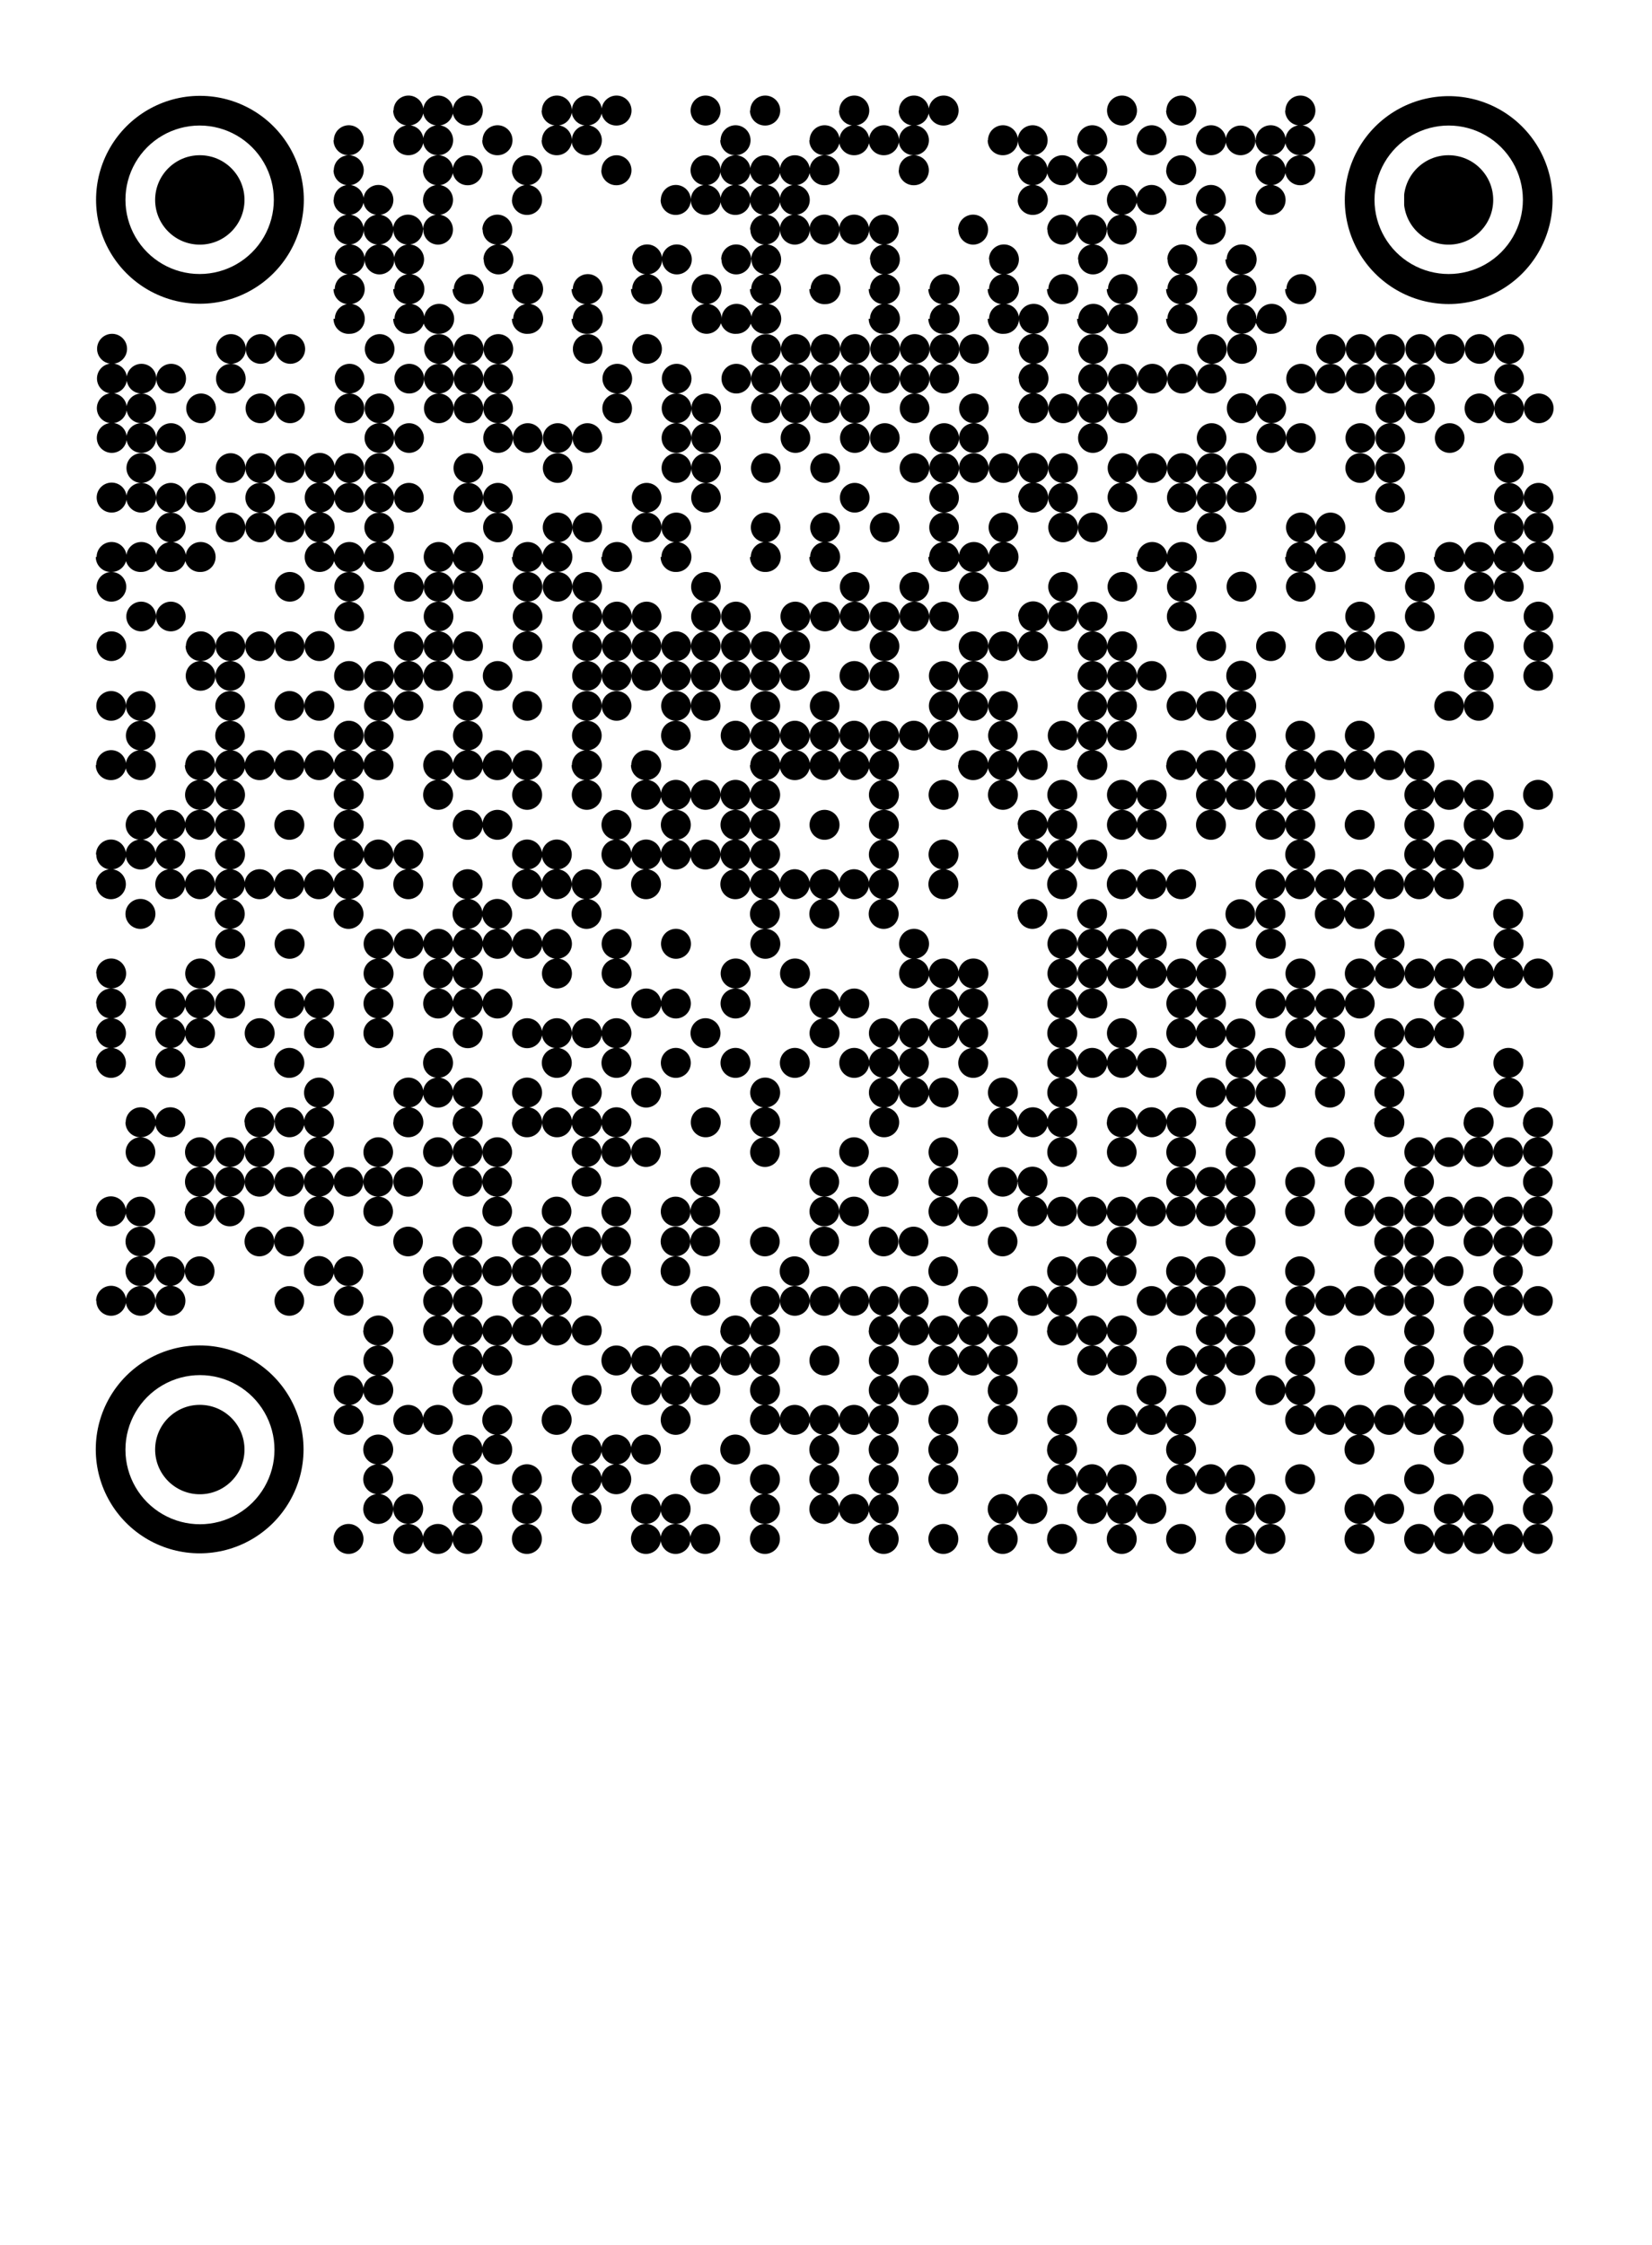 <svg xmlns="http://www.w3.org/2000/svg" xmlns:xlink="http://www.w3.org/1999/xlink" width="81.006" height="110.006" viewBox="0 0 81.006 110.006">
  <defs>
    <clipPath id="clip-path">
      <path id="Trazado_1948" data-name="Trazado 1948" d="M250.235,583.727a.735.735,0,1,1,.735.735A.736.736,0,0,1,250.235,583.727Zm-1.455,0a.735.735,0,1,1,.735.735A.736.736,0,0,1,248.78,583.727Zm-1.455,0a.735.735,0,1,1,.735.735A.736.736,0,0,1,247.324,583.727Zm-1.455,0a.735.735,0,1,1,.735.735A.736.736,0,0,1,245.869,583.727Zm-1.455,0a.735.735,0,1,1,.735.735A.736.736,0,0,1,244.414,583.727Zm-2.926,0a.735.735,0,1,1,.735.735h0A.736.736,0,0,1,241.488,583.727Zm-4.366,0a.735.735,0,1,1,.735.735A.736.736,0,0,1,237.122,583.727Zm-1.47,0a.728.728,0,1,1,0,.015h0Zm-2.911,0a.735.735,0,1,1,.735.735A.736.736,0,0,1,232.741,583.727Zm-2.911,0a.735.735,0,1,1,.735.735.736.736,0,0,1-.735-.735Zm-2.926,0a.735.735,0,1,1,.735.735A.736.736,0,0,1,226.9,583.727Zm-2.911,0a.735.735,0,1,1,.735.735A.736.736,0,0,1,223.993,583.727Zm-2.911,0a.735.735,0,1,1,.735.735A.736.736,0,0,1,221.083,583.727Zm-2.926,0a.735.735,0,1,1,.735.735A.736.736,0,0,1,218.157,583.727Zm-5.822,0a.735.735,0,1,1,.735.735A.736.736,0,0,1,212.335,583.727Zm-2.926,0a.735.735,0,1,1,.735.735.736.736,0,0,1-.735-.735Zm-1.455,0a.735.735,0,1,1,.735.735h0A.736.736,0,0,1,207.954,583.727Zm-1.455,0a.735.735,0,1,1,.735.735A.736.736,0,0,1,206.5,583.727Zm-5.837,0a.735.735,0,1,1,.735.735A.736.736,0,0,1,200.662,583.727Zm-2.911,0a.735.735,0,1,1,.735.735A.736.736,0,0,1,197.752,583.727Zm-1.455,0a.735.735,0,1,1,.735.735.736.736,0,0,1-.735-.735Zm-1.455,0a.735.735,0,1,1,.735.735A.736.736,0,0,1,194.841,583.727Zm-2.926,0a.735.735,0,1,1,.735.735A.736.736,0,0,1,191.915,583.727Zm58.32-1.47a.735.735,0,1,1,.735.735A.736.736,0,0,1,250.235,582.257Zm-2.911,0a.735.735,0,1,1,.735.735A.736.736,0,0,1,247.324,582.257Zm-1.455,0a.735.735,0,1,1,.735.735A.736.736,0,0,1,245.869,582.257Zm-2.926,0a.735.735,0,1,1,.735.735A.736.736,0,0,1,242.943,582.257Zm-1.455,0a.735.735,0,1,1,.735.735.736.736,0,0,1-.735-.735Zm-4.366,0a.735.735,0,1,1,.735.735A.736.736,0,0,1,237.122,582.257Zm-1.47,0a.728.728,0,1,1,0,.015h0Zm-4.366,0a.735.735,0,1,1,.735.735.736.736,0,0,1-.735-.735Zm-1.455,0a.735.735,0,1,1,.735.735h0A.736.736,0,0,1,229.83,582.257Zm-1.455,0a.735.735,0,1,1,.735.735A.736.736,0,0,1,228.375,582.257Zm-2.926,0a.735.735,0,1,1,.735.735.724.724,0,0,1-.72-.735h0Zm-1.455,0a.735.735,0,1,1,.735.735A.736.736,0,0,1,223.993,582.257Zm-5.837,0a.735.735,0,1,1,.735.735.736.736,0,0,1-.735-.735Zm-1.455,0a.735.735,0,1,1,.735.735A.736.736,0,0,1,216.7,582.257Zm-1.455,0a.735.735,0,1,1,.735.735A.736.736,0,0,1,215.246,582.257Zm-2.911,0a.735.735,0,1,1,.735.735A.736.736,0,0,1,212.335,582.257Zm-4.381,0a.735.735,0,1,1,.735.735.736.736,0,0,1-.735-.735Zm-1.455,0a.735.735,0,1,1,.735.735h0A.736.736,0,0,1,206.5,582.257Zm-2.911,0a.735.735,0,1,1,.735.735A.736.736,0,0,1,203.588,582.257Zm-2.926,0a.735.735,0,1,1,.735.735A.736.736,0,0,1,200.662,582.257Zm-2.911,0a.735.735,0,1,1,.735.735A.736.736,0,0,1,197.752,582.257Zm-2.911,0a.735.735,0,1,1,.735.735.736.736,0,0,1-.735-.735Zm-1.47,0a.735.735,0,1,1,.735.735A.736.736,0,0,1,193.37,582.257Zm56.865-1.455a.735.735,0,1,1,.735.735A.736.736,0,0,1,250.235,580.8Zm-5.822,0a.735.735,0,1,1,.735.735A.736.736,0,0,1,244.414,580.8Zm-5.837,0a.735.735,0,1,1,.735.735A.736.736,0,0,1,238.577,580.8Zm-2.926,0a.728.728,0,1,1,0,.015h0Zm-1.455,0a.735.735,0,1,1,.735.735A.736.736,0,0,1,234.2,580.8Zm-1.455,0a.735.735,0,1,1,.735.735A.736.736,0,0,1,232.741,580.8Zm-2.911,0a.735.735,0,1,1,.735.735.736.736,0,0,1-.735-.735Zm-1.455,0a.735.735,0,1,1,.735.735h0A.736.736,0,0,1,228.375,580.8Zm-1.47,0a.735.735,0,1,1,.735.735A.736.736,0,0,1,226.9,580.8Zm-5.822,0a.735.735,0,1,1,.735.735A.736.736,0,0,1,221.083,580.8Zm-2.926,0a.735.735,0,1,1,.735.735.736.736,0,0,1-.735-.735Zm-2.911,0a.735.735,0,1,1,.735.735A.736.736,0,0,1,215.246,580.8Zm-2.911,0a.735.735,0,1,1,.735.735A.736.736,0,0,1,212.335,580.8Zm-2.926,0a.735.735,0,1,1,.735.735.736.736,0,0,1-.735-.735Zm-4.366,0a.735.735,0,1,1,.735.735h0A.736.736,0,0,1,205.043,580.8Zm-1.455,0a.735.735,0,1,1,.735.735A.736.736,0,0,1,203.588,580.8Zm-2.926,0a.735.735,0,1,1,.735.735A.736.736,0,0,1,200.662,580.8Zm-2.911,0a.735.735,0,1,1,.735.735A.736.736,0,0,1,197.752,580.8Zm-4.381,0a.735.735,0,1,1,.735.735.736.736,0,0,1-.735-.735Zm56.865-1.455a.735.735,0,1,1,.735.735h0A.736.736,0,0,1,250.235,579.346Zm-4.366,0a.735.735,0,1,1,.735.735A.736.736,0,0,1,245.869,579.346Zm-4.381,0a.735.735,0,1,1,.735.735.736.736,0,0,1-.735-.735Zm-8.747,0a.735.735,0,1,1,.735.735A.736.736,0,0,1,232.741,579.346Zm-5.837,0a.735.735,0,1,1,.735.735h0A.736.736,0,0,1,226.9,579.346Zm-5.822,0a.735.735,0,1,1,.735.735A.736.736,0,0,1,221.083,579.346Zm-2.926,0a.735.735,0,1,1,.735.735.736.736,0,0,1-.735-.735Zm-2.911,0a.735.735,0,1,1,.735.735.736.736,0,0,1-.735-.735Zm-4.366,0a.735.735,0,1,1,.735.735A.736.736,0,0,1,210.88,579.346Zm-4.381,0a.735.735,0,1,1,.735.735.736.736,0,0,1-.735-.735Zm-1.455,0a.735.735,0,1,1,.735.735.736.736,0,0,1-.735-.735Zm-1.455,0a.735.735,0,1,1,.735.735h0A.736.736,0,0,1,203.588,579.346Zm-4.381,0a.735.735,0,1,1,.735.735A.736.736,0,0,1,199.207,579.346Zm-1.455,0a.735.735,0,1,1,.735.735A.736.736,0,0,1,197.752,579.346Zm-4.381,0a.735.735,0,1,1,.735.735.736.736,0,0,1-.735-.735Zm56.865-1.455a.735.735,0,1,1,.735.735.736.736,0,0,1-.735-.735Zm-1.455,0a.735.735,0,1,1,.735.735h0A.736.736,0,0,1,248.78,577.891Zm-2.911,0a.735.735,0,1,1,.735.735A.736.736,0,0,1,245.869,577.891Zm-1.455,0a.735.735,0,1,1,.735.735A.736.736,0,0,1,244.414,577.891Zm-1.47,0a.735.735,0,1,1,.735.735A.736.736,0,0,1,242.943,577.891Zm-1.455,0a.735.735,0,1,1,.735.735.736.736,0,0,1-.735-.735Zm-1.455,0a.735.735,0,1,1,.735.735.736.736,0,0,1-.735-.735Zm-1.455,0a.735.735,0,1,1,.735.735.736.736,0,0,1-.735-.735Zm-5.837,0a.735.735,0,1,1,.735.735A.736.736,0,0,1,232.741,577.891Zm-1.455,0a.735.735,0,1,1,.735.735.736.736,0,0,1-.735-.735Zm-1.455,0a.735.735,0,1,1,.735.735.736.736,0,0,1-.735-.735Zm-2.926,0a.735.735,0,1,1,.735.735.736.736,0,0,1-.735-.735Zm-2.911,0a.735.735,0,1,1,.735.735A.736.736,0,0,1,223.993,577.891Zm-2.911,0a.735.735,0,1,1,.735.735A.736.736,0,0,1,221.083,577.891Zm-2.926,0a.735.735,0,1,1,.735.735.736.736,0,0,1-.735-.735Zm-1.455,0a.735.735,0,1,1,.735.735.736.736,0,0,1-.735-.735Zm-1.455,0a.735.735,0,1,1,.735.735.736.736,0,0,1-.735-.735Zm-1.455,0a.735.735,0,1,1,.735.735.736.736,0,0,1-.735-.735Zm-1.455,0a.735.735,0,1,1,.735.735A.736.736,0,0,1,212.335,577.891Zm-4.381,0a.735.735,0,1,1,.735.735.736.736,0,0,1-.735-.735Zm-5.837,0a.735.735,0,1,1,.735.735h0A.736.736,0,0,1,202.118,577.891Zm-2.911,0a.735.735,0,1,1,.735.735A.736.736,0,0,1,199.207,577.891Zm-2.911,0a.735.735,0,1,1,.735.735.736.736,0,0,1-.735-.735Zm-1.455,0a.735.735,0,1,1,.735.735.736.736,0,0,1-.735-.735Zm-2.926,0a.735.735,0,1,1,.735.735.736.736,0,0,1-.735-.735Zm58.32-1.455a.735.735,0,1,1,.735.735.736.736,0,0,1-.735-.735Zm-1.455,0a.735.735,0,1,1,.735.735.736.736,0,0,1-.735-.735Zm-1.455,0a.735.735,0,1,1,.735.735h0A.736.736,0,0,1,247.324,576.435Zm-1.455,0a.735.735,0,1,1,.735.735A.736.736,0,0,1,245.869,576.435Zm-1.455,0a.735.735,0,1,1,.735.735A.736.736,0,0,1,244.414,576.435Zm-5.837,0a.735.735,0,1,1,.735.735.736.736,0,0,1-.735-.735Zm-1.455,0a.735.735,0,1,1,.735.735.736.736,0,0,1-.735-.735Zm-2.926,0a.735.735,0,1,1,.735.735A.736.736,0,0,1,234.2,576.435Zm-2.911,0a.735.735,0,1,1,.735.735.736.736,0,0,1-.735-.735Zm-7.292,0a.735.735,0,1,1,.735.735h0A.736.736,0,0,1,223.993,576.435Zm-4.366,0a.735.735,0,1,1,.735.735.736.736,0,0,1-.735-.735Zm-1.47,0a.735.735,0,1,1,.735.735.736.736,0,0,1-.735-.735Zm-5.822,0a.735.735,0,1,1,.735.735.736.736,0,0,1-.735-.735Zm-2.926,0a.735.735,0,1,1,.735.735.736.736,0,0,1-.735-.735Zm-1.455,0a.735.735,0,1,1,.735.735.736.736,0,0,1-.735-.735Zm-1.455,0a.735.735,0,1,1,.735.735.736.736,0,0,1-.735-.735Zm-2.911,0a.735.735,0,1,1,.735.735.736.736,0,0,1-.735-.735Zm-5.837,0a.735.735,0,1,1,.735.735A.736.736,0,0,1,197.752,576.435Zm-4.381,0a.735.735,0,1,1,.735.735.736.736,0,0,1-.735-.735Zm-1.455,0a.735.735,0,1,1,.735.735.736.736,0,0,1-.735-.735Zm56.865-1.455a.735.735,0,1,1,.735.735.736.736,0,0,1-.735-.735Zm-1.455,0a.735.735,0,1,1,.735.735.736.736,0,0,1-.735-.735Zm-2.911,0a.735.735,0,1,1,.735.735A.736.736,0,0,1,244.414,574.98Zm-2.926,0a.735.735,0,1,1,.735.735.736.736,0,0,1-.735-.735Zm-2.911,0a.735.735,0,1,1,.735.735.736.736,0,0,1-.735-.735Zm-2.926,0a.728.728,0,1,1,0,.015h0Zm-1.455,0a.735.735,0,1,1,.735.735.736.736,0,0,1-.735-.735Zm-1.455,0a.735.735,0,1,1,.735.735A.736.736,0,0,1,232.741,574.98Zm-2.911,0a.735.735,0,1,1,.735.735.736.736,0,0,1-.735-.735Zm-1.455,0a.735.735,0,1,1,.735.735.736.736,0,0,1-.735-.735Zm-4.381,0a.735.735,0,1,1,.735.735.736.736,0,0,1-.735-.735Zm-1.455,0a.735.735,0,1,1,.735.735h0A.736.736,0,0,1,222.538,574.98Zm-1.455,0a.735.735,0,1,1,.735.735A.736.736,0,0,1,221.083,574.98Zm-2.926,0a.735.735,0,1,1,.735.735.736.736,0,0,1-.735-.735Zm-2.911,0a.735.735,0,1,1,.735.735.736.736,0,0,1-.735-.735Zm-2.911,0a.735.735,0,1,1,.735.735.736.736,0,0,1-.735-.735Zm-1.455,0a.735.735,0,1,1,.735.735.736.736,0,0,1-.735-.735Zm-1.47,0a.735.735,0,1,1,.735.735.736.736,0,0,1-.735-.735Zm-1.455,0a.735.735,0,1,1,.735.735.736.736,0,0,1-.735-.735Zm-1.455,0a.735.735,0,1,1,.735.735.736.736,0,0,1-.735-.735Zm-1.455,0a.735.735,0,1,1,.735.735.736.736,0,0,1-.735-.735Zm-5.837,0a.735.735,0,1,1,.735.735h0A.736.736,0,0,1,199.207,574.98Zm-1.455,0a.735.735,0,1,1,.735.735A.736.736,0,0,1,197.752,574.98Zm-4.381,0a.735.735,0,1,1,.735.735.736.736,0,0,1-.735-.735Zm53.954-1.47a.735.735,0,1,1,.735.735A.736.736,0,0,1,247.324,573.509Zm-2.911,0a.735.735,0,1,1,.735.735A.736.736,0,0,1,244.414,573.509Zm-5.837,0a.735.735,0,1,1,.735.735A.736.736,0,0,1,238.577,573.509Zm-2.926,0a.728.728,0,1,1,0,.015h0Zm-1.455,0a.735.735,0,1,1,.735.735A.736.736,0,0,1,234.2,573.509Zm-4.366,0a.735.735,0,1,1,.735.735A.736.736,0,0,1,229.83,573.509Zm-1.455,0a.735.735,0,1,1,.735.735A.736.736,0,0,1,228.375,573.509Zm-1.47,0a.735.735,0,1,1,.735.735A.736.736,0,0,1,226.9,573.509Zm-2.911,0a.735.735,0,1,1,.735.735A.736.736,0,0,1,223.993,573.509Zm-1.455,0a.735.735,0,1,1,.735.735A.736.736,0,0,1,222.538,573.509Zm-1.455,0a.735.735,0,1,1,.735.735A.736.736,0,0,1,221.083,573.509Zm-1.455,0a.735.735,0,1,1,.735.735.736.736,0,0,1-.735-.735Zm-1.47,0a.735.735,0,1,1,.735.735A.736.736,0,0,1,218.157,573.509Zm-5.822,0a.735.735,0,1,1,.735.735A.736.736,0,0,1,212.335,573.509Zm-1.455,0a.735.735,0,1,1,.735.735A.736.736,0,0,1,210.88,573.509Zm-7.292,0a.735.735,0,1,1,.735.735A.736.736,0,0,1,203.588,573.509Zm-1.47,0a.735.735,0,1,1,.735.735A.736.736,0,0,1,202.118,573.509Zm-1.455,0a.735.735,0,1,1,.735.735A.736.736,0,0,1,200.662,573.509Zm-1.455,0a.735.735,0,1,1,.735.735A.736.736,0,0,1,199.207,573.509Zm-1.455,0a.735.735,0,1,1,.735.735A.736.736,0,0,1,197.752,573.509Zm-1.455,0a.735.735,0,1,1,.735.735.736.736,0,0,1-.735-.735Zm-2.926,0a.735.735,0,1,1,.735.735A.736.736,0,0,1,193.37,573.509Zm56.865-1.455a.728.728,0,1,1,0,.015h0Zm-1.455,0a.728.728,0,1,1,0,.015h0Zm-1.455,0a.728.728,0,1,1,0,.015h0Zm-2.911,0a.728.728,0,1,1,0,.015h0Zm-1.47,0a.728.728,0,1,1,0,.015h0Zm-1.455,0a.728.728,0,1,1,0,.015h0Zm-1.455,0a.735.735,0,1,1,.735.735h0a.743.743,0,0,1-.735-.72h0Zm-1.455,0a.728.728,0,1,1,0,.015h0Zm-2.926,0a.735.735,0,1,1,.735.735.724.724,0,0,1-.735-.72h0Zm-1.455,0a.728.728,0,1,1,0,.015h0Zm-1.455,0a.728.728,0,1,1,0,.015h0Zm-1.455,0a.728.728,0,1,1,0,.015h0Zm-4.381,0a.728.728,0,1,1,0,.015h0Zm-1.455,0a.735.735,0,1,1,.735.735.72.72,0,0,1-.72-.72h0Zm-2.911,0a.728.728,0,1,1,0,.015h0Zm-2.911,0a.728.728,0,1,1,0,.015h0Zm-1.47,0a.728.728,0,1,1,0,.015h0Zm-1.455,0a.728.728,0,1,1,0,.015h0Zm-1.455,0a.728.728,0,1,1,0,.015h0Zm-1.455,0a.728.728,0,1,1,0,.015h0Zm-1.455,0a.728.728,0,1,1,0,.015h0Zm-2.926,0a.728.728,0,1,1,0,.015h0Zm-7.292,0a.728.728,0,1,1,0,.015h0Zm-1.455,0a.728.728,0,1,1,0,.015h0Zm-2.911,0a.728.728,0,1,1,0,.015h0Zm-1.455,0a.728.728,0,1,1,0,.015h0Zm-4.381,0a.728.728,0,1,1,0,.015h0Zm-2.911,0a.728.728,0,1,1,0,.015h0Zm-5.837,0a.735.735,0,1,1,.735.735h0a.743.743,0,0,1-.735-.72h0Zm-1.455,0a.728.728,0,1,1,0,.015h0Zm-1.455,0a.735.735,0,1,1,.735.735.72.72,0,0,1-.72-.72h0ZM248.78,570.6a.728.728,0,1,1,0,.015h0Zm-2.911,0a.728.728,0,1,1,0,.015h0Zm-1.455,0a.728.728,0,1,1,0,.015h0Zm-1.47,0a.728.728,0,1,1,0,.015h0Zm-4.366,0a.728.728,0,1,1,0,.015h0Zm-4.381,0a.728.728,0,1,1,0,.015h0Zm-1.455,0a.728.728,0,1,1,0,.015h0Zm-2.911,0a.728.728,0,1,1,0,.015h0Zm-1.455,0a.728.728,0,1,1,0,.015h0Zm-1.47,0a.728.728,0,1,1,0,.015h0Zm-5.822,0a.728.728,0,1,1,0,.015h0Zm-7.292,0a.728.728,0,1,1,0,.015h0Zm-5.837,0a.728.728,0,1,1,0,.015h0Zm-2.911,0a.728.728,0,1,1,0,.015h0Zm-2.926,0a.728.728,0,1,1,0,.015h0Zm-1.455,0a.728.728,0,1,1,0,.015h0Zm-1.455,0a.728.728,0,1,1,0,.015h0Zm-1.455,0a.728.728,0,1,1,0,.015h0Zm-1.455,0a.728.728,0,1,1,0,.015h0Zm-4.381,0a.728.728,0,1,1,0,.015h0Zm-1.455,0a.735.735,0,1,1,.735.735.724.724,0,0,1-.735-.72h0Zm-5.837,0a.728.728,0,1,1,0,.015h0Zm-1.455,0a.728.728,0,1,1,0,.015h0Zm-1.455,0a.728.728,0,1,1,0,.015h0Zm68.523-1.455a.728.728,0,1,1,0,.015h0Zm-1.455,0a.728.728,0,1,1,0,.015h0Zm-1.455,0a.728.728,0,1,1,0,.015h0Zm-2.911,0a.728.728,0,1,1,0,.015h0Zm-1.47,0a.728.728,0,1,1,0,.015h0Zm-7.292,0a.735.735,0,1,1,.735.735.724.724,0,0,1-.735-.72h0Zm-5.822,0a.728.728,0,1,1,.72.735.736.736,0,0,1-.735-.735h0Zm-5.837,0a.728.728,0,1,1,0,.015h0Zm-4.366,0a.728.728,0,1,1,0,.015h0Zm-1.47,0a.728.728,0,1,1,0,.015h0Zm-2.911,0a.728.728,0,1,1,0,.015h0Zm-2.911,0a.728.728,0,1,1,0,.015h0Zm-2.926,0a.728.728,0,1,1,0,.015h0Zm-1.455,0a.728.728,0,1,1,0,.015h0Zm-2.911,0a.728.728,0,1,1,0,.015h0Zm-1.455,0a.728.728,0,1,1,0,.015h0Zm-1.47,0a.728.728,0,1,1,0,.015h0Zm-1.455,0a.728.728,0,1,1,0,.015h0Zm-2.911,0a.728.728,0,1,1,0,.015h0Zm-2.911,0a.728.728,0,1,1,0,.015h0Zm-5.837,0a.728.728,0,1,1,0,.015h0Zm-1.455,0a.728.728,0,1,1,0,.015h0Zm-5.837,0a.728.728,0,1,1,0,.015h0Zm68.523-1.47a.728.728,0,1,1,0,.015h0Zm-1.455,0a.728.728,0,1,1,0,.015h0Zm-1.455,0a.728.728,0,1,1,0,.015h0Zm-1.455,0a.728.728,0,1,1,0,.015h0Zm-1.455,0a.728.728,0,1,1,0,.015h0Zm-1.47,0a.728.728,0,1,1,0,.015h0Zm-1.455,0a.728.728,0,1,1,0,.015h0Zm-2.911,0a.728.728,0,1,1,0,.015h0Zm-2.926,0a.735.735,0,1,1,.735.735.724.724,0,0,1-.735-.72h0Zm-1.455,0a.728.728,0,1,1,0,.015h0Zm-1.455,0a.728.728,0,1,1,0,.015h0Zm-1.455,0a.728.728,0,1,1,0,.015h0Zm-1.455,0a.728.728,0,1,1,.72.735.733.733,0,0,1-.735-.72h0Zm-1.455,0a.728.728,0,1,1,0,.015h0Zm-1.47,0a.728.728,0,1,1,0,.015h0Zm-1.455,0a.735.735,0,1,1,.735.735.72.72,0,0,1-.72-.72h0Zm-2.911,0a.728.728,0,1,1,0,.015h0Zm-1.455,0a.728.728,0,1,1,0,.015h0Zm-4.381,0a.728.728,0,1,1,0,.015h0Zm-1.455,0a.728.728,0,1,1,0,.015h0Zm-5.837,0a.728.728,0,1,1,0,.015h0Zm-1.455,0a.728.728,0,1,1,0,.015h0Zm-2.911,0a.728.728,0,1,1,0,.015h0Zm-2.926,0a.728.728,0,1,1,0,.015h0Zm-2.911,0a.728.728,0,1,1,0,.015h0Zm-5.837,0a.728.728,0,1,1,0,.015h0Zm-2.911,0a.735.735,0,1,1,.735.735.724.724,0,0,1-.735-.72h0Zm-4.366,0a.728.728,0,1,1,0,.015h0Zm-1.47,0a.728.728,0,1,1,.72.735.743.743,0,0,1-.735-.72h0Zm-2.911,0a.728.728,0,1,1,0,.015h0Zm-1.455,0a.735.735,0,1,1,.735.735.72.72,0,0,1-.72-.72h0Zm69.978-1.455a.728.728,0,1,1,0,.015h0Zm-5.822,0a.728.728,0,1,1,0,.015h0Zm-2.926,0a.728.728,0,1,1,0,.015h0Zm-2.911,0a.728.728,0,1,1,0,.015h0Zm-2.926,0a.735.735,0,1,1,.735.735.724.724,0,0,1-.735-.72h0Zm-1.455,0a.728.728,0,1,1,0,.015h0Zm-1.455,0a.728.728,0,1,1,0,.015h0Zm-7.292,0a.735.735,0,1,1,.735.735.72.72,0,0,1-.72-.72h0Zm-1.455,0a.728.728,0,1,1,0,.015h0Zm-2.911,0a.728.728,0,1,1,0,.015h0Zm-2.926,0a.728.728,0,1,1,0,.015h0Zm-2.911,0a.728.728,0,1,1,0,.015h0Zm-5.837,0a.728.728,0,1,1,0,.015h0Zm-5.822,0a.728.728,0,1,1,0,.015h0Zm-4.381,0a.728.728,0,1,1,0,.015h0Zm-1.455,0a.728.728,0,1,1,0,.015h0Zm-2.911,0a.728.728,0,1,1,0,.015h0Zm-1.47,0a.728.728,0,1,1,0,.015h0Zm-1.455,0a.728.728,0,1,1,0,.015h0Zm-1.455,0a.735.735,0,1,1,.735.735.724.724,0,0,1-.735-.72h0Zm-1.455,0a.728.728,0,1,1,0,.015h0Zm-1.455,0a.728.728,0,1,1,0,.015h0Zm-1.455,0a.728.728,0,1,1,0,.015h0Zm-1.47,0a.728.728,0,1,1,0,.015h0Zm65.612-1.455a.728.728,0,1,1,0,.015h0Zm-1.455,0a.728.728,0,1,1,0,.015h0Zm-1.455,0a.728.728,0,1,1,0,.015h0Zm-1.455,0a.728.728,0,1,1,0,.015h0Zm-1.455,0a.728.728,0,1,1,0,.015h0Zm-4.381,0a.728.728,0,1,1,0,.015h0Zm-4.381,0a.735.735,0,1,1,.735.735.724.724,0,0,1-.735-.72h0Zm-2.911,0a.728.728,0,1,1,0,.015h0Zm-2.911,0a.728.728,0,1,1,0,.015h0Zm-2.926,0a.728.728,0,1,1,0,.015h0Zm-5.822,0a.728.728,0,1,1,0,.015h0Zm-4.381,0a.728.728,0,1,1,0,.015h0Zm-4.366,0a.728.728,0,1,1,0,.015h0Zm-5.837,0a.728.728,0,1,1,0,.015h0Zm-1.455,0a.728.728,0,1,1,0,.015h0Zm-1.455,0a.728.728,0,1,1,0,.015h0Zm-4.381,0a.728.728,0,1,1,0,.015h0Zm-1.455,0a.728.728,0,1,1,0,.015h0Zm-1.455,0a.728.728,0,1,1,0,.015h0Zm-2.926,0a.728.728,0,1,1,0,.015h0Zm-2.911,0a.735.735,0,1,1,.735.735.724.724,0,0,1-.735-.72h0Zm-2.911,0a.728.728,0,1,1,0,.015h0Zm-1.455,0a.728.728,0,1,1,0,.015h0Zm-1.47,0a.728.728,0,1,1,0,.015h0Zm-2.911,0a.728.728,0,1,1,0,.015h0Zm68.523-1.455a.735.735,0,1,1,.735.735A.736.736,0,0,1,250.235,563.307Zm-2.911,0a.735.735,0,1,1,.735.735A.736.736,0,0,1,247.324,563.307Zm-4.381,0a.735.735,0,1,1,.735.735A.736.736,0,0,1,242.943,563.307Zm-7.292,0a.735.735,0,1,1,.735.735A.736.736,0,0,1,235.651,563.307Zm-2.911,0a.735.735,0,1,1,.735.735.724.724,0,0,1-.72-.735h0Zm-1.455,0a.735.735,0,1,1,.735.735.724.724,0,0,1-.72-.735h0Zm-1.455,0a.735.735,0,1,1,.735.735A.736.736,0,0,1,229.83,563.307Zm-2.926,0a.735.735,0,1,1,.735.735A.736.736,0,0,1,226.9,563.307Zm-1.44,0a.735.735,0,1,1,.735.735A.736.736,0,0,1,225.464,563.307Zm-1.47,0a.735.735,0,1,1,.735.735.724.724,0,0,1-.735-.72h0Zm-5.822,0a.735.735,0,1,1,.735.735.724.724,0,0,1-.735-.72h0Zm-5.837,0a.735.735,0,1,1,.735.735.724.724,0,0,1-.735-.72h0Zm-2.911,0a.735.735,0,1,1,.735.735.724.724,0,0,1-.735-.72h0Zm-4.381,0a.735.735,0,1,1,.735.735.724.724,0,0,1-.735-.72h0Zm-1.455,0a.735.735,0,1,1,.735.735.724.724,0,0,1-.735-.72h0Zm-1.455,0a.735.735,0,1,1,.735.735.724.724,0,0,1-.735-.72h0Zm-1.47,0a.735.735,0,1,1,.735.735A.736.736,0,0,1,200.662,563.307Zm-2.911,0a.735.735,0,1,1,.735.735A.736.736,0,0,1,197.752,563.307Zm-2.911,0a.735.735,0,1,1,.735.735A.736.736,0,0,1,194.841,563.307Zm-4.381,0a.735.735,0,1,1,.735.735A.736.736,0,0,1,190.46,563.307Zm-1.455,0a.735.735,0,1,1,.735.735.724.724,0,0,1-.72-.735h0Zm-1.47,0a.735.735,0,1,1,.735.735.724.724,0,0,1-.72-.735h0Zm-4.366,0a.735.735,0,1,1,.735.735A.736.736,0,0,1,183.168,563.307Zm-1.455,0a.735.735,0,1,1,.735.735A.736.736,0,0,1,181.712,563.307Zm67.067-1.455a.735.735,0,1,1,.735.735.736.736,0,0,1-.735-.735Zm-5.837,0a.735.735,0,1,1,.735.735.736.736,0,0,1-.735-.735Zm-2.911,0a.735.735,0,1,1,.735.735.736.736,0,0,1-.735-.735Zm-2.911,0a.735.735,0,1,1,.735.735.736.736,0,0,1-.735-.735Zm-1.47,0a.728.728,0,1,1,0,.015h0Zm-1.455,0a.735.735,0,1,1,.735.735.736.736,0,0,1-.735-.735Zm-7.292,0a.735.735,0,1,1,.735.735.736.736,0,0,1-.735-.735Zm-2.911,0a.735.735,0,1,1,.735.735.736.736,0,0,1-.735-.735Zm-2.911,0a.735.735,0,1,1,.735.735.736.736,0,0,1-.735-.735Zm-1.455,0a.735.735,0,1,1,.735.735.736.736,0,0,1-.735-.735Zm-1.47,0a.735.735,0,1,1,.735.735.736.736,0,0,1-.735-.735Zm-5.822,0a.735.735,0,1,1,.735.735.736.736,0,0,1-.735-.735Zm-5.837,0a.735.735,0,1,1,.735.735.736.736,0,0,1-.735-.735Zm-2.911,0a.735.735,0,1,1,.735.735.736.736,0,0,1-.735-.735Zm-2.926,0a.735.735,0,1,1,.735.735.736.736,0,0,1-.735-.735Zm-2.911,0a.735.735,0,1,1,.735.735.736.736,0,0,1-.735-.735Zm-1.455,0a.735.735,0,1,1,.735.735.736.736,0,0,1-.735-.735Zm-1.455,0a.735.735,0,1,1,.735.735.736.736,0,0,1-.735-.735Zm-4.381,0a.735.735,0,1,1,.735.735.724.724,0,0,1-.735-.72h0Zm58.32-1.455a.735.735,0,1,1,.735.735.736.736,0,0,1-.735-.735Zm-5.837,0a.735.735,0,1,1,.735.735.736.736,0,0,1-.735-.735Zm-2.911,0a.735.735,0,1,1,.735.735.736.736,0,0,1-.735-.735Zm-2.911,0a.735.735,0,1,1,.735.735.736.736,0,0,1-.735-.735Zm-1.47,0a.728.728,0,1,1,0,.015h0Zm-4.366,0a.735.735,0,1,1,.735.735.736.736,0,0,1-.735-.735Zm-1.455,0a.735.735,0,1,1,.735.735.736.736,0,0,1-.735-.735Zm-1.455,0a.735.735,0,1,1,.735.735.736.736,0,0,1-.735-.735Zm-1.47,0a.735.735,0,1,1,.735.735.736.736,0,0,1-.735-.735Zm-4.366,0a.735.735,0,1,1,.735.735.736.736,0,0,1-.735-.735Zm-2.911,0a.735.735,0,1,1,.735.735.736.736,0,0,1-.735-.735Zm-1.47,0a.735.735,0,1,1,.735.735.736.736,0,0,1-.735-.735Zm-1.455,0a.735.735,0,1,1,.735.735.736.736,0,0,1-.735-.735Zm-2.911,0a.735.735,0,1,1,.735.735.736.736,0,0,1-.735-.735Zm-2.911,0a.735.735,0,1,1,.735.735.736.736,0,0,1-.735-.735Zm-2.926,0a.735.735,0,1,1,.735.735.736.736,0,0,1-.735-.735Zm-2.911,0a.735.735,0,1,1,.735.735.736.736,0,0,1-.735-.735Zm-2.926,0a.735.735,0,1,1,.735.735.736.736,0,0,1-.735-.735Zm-5.822,0a.735.735,0,1,1,.735.735.736.736,0,0,1-.735-.735Zm-7.292,0a.735.735,0,1,1,.735.735A.736.736,0,0,1,189,560.4Zm-5.837,0a.735.735,0,1,1,.735.735.736.736,0,0,1-.735-.735Zm-2.911,0a.735.735,0,1,1,.735.735.724.724,0,0,1-.72-.735h0Zm65.612-1.455a.735.735,0,1,1,.735.735.736.736,0,0,1-.735-.735Zm-1.455,0a.735.735,0,1,1,.735.735.736.736,0,0,1-.735-.735Zm-1.47,0a.735.735,0,1,1,.735.735.736.736,0,0,1-.735-.735Zm-2.911,0a.735.735,0,1,1,.735.735.736.736,0,0,1-.735-.735Zm-1.455,0a.735.735,0,1,1,.735.735.736.736,0,0,1-.735-.735Zm-2.926,0a.728.728,0,1,1,0,.015h0Zm-1.455,0a.735.735,0,1,1,.735.735.736.736,0,0,1-.735-.735Zm-1.455,0a.735.735,0,1,1,.735.735.736.736,0,0,1-.735-.735Zm-2.911,0a.735.735,0,1,1,.735.735.736.736,0,0,1-.735-.735Zm-2.926,0a.735.735,0,1,1,.735.735.736.736,0,0,1-.735-.735Zm-4.366,0a.735.735,0,1,1,.735.735.736.736,0,0,1-.735-.735Zm-1.455,0a.735.735,0,1,1,.735.735.736.736,0,0,1-.735-.735Zm-1.455,0a.735.735,0,1,1,.735.735.736.736,0,0,1-.735-.735Zm-1.47,0a.735.735,0,1,1,.735.735.736.736,0,0,1-.735-.735Zm-2.911,0a.735.735,0,1,1,.735.735.736.736,0,0,1-.735-.735Zm-5.837,0a.735.735,0,1,1,.735.735.736.736,0,0,1-.735-.735Zm-4.366,0a.735.735,0,1,1,.735.735.736.736,0,0,1-.735-.735Zm-1.455,0a.735.735,0,1,1,.735.735.736.736,0,0,1-.735-.735Zm-1.47,0a.735.735,0,1,1,.735.735.736.736,0,0,1-.735-.735Zm-1.455,0a.735.735,0,1,1,.735.735.736.736,0,0,1-.735-.735Zm-2.911,0a.735.735,0,1,1,.735.735.736.736,0,0,1-.735-.735Zm-4.381,0a.735.735,0,1,1,.735.735.736.736,0,0,1-.735-.735Zm-2.911,0a.735.735,0,1,1,.735.735.724.724,0,0,1-.735-.72h0Zm-2.911,0a.735.735,0,1,1,.735.735.736.736,0,0,1-.735-.735Zm-2.926,0a.735.735,0,1,1,.735.735.736.736,0,0,1-.735-.735Zm-1.455,0a.735.735,0,1,1,.735.735.736.736,0,0,1-.735-.735Zm-2.911,0a.735.735,0,1,1,.735.735.724.724,0,0,1-.72-.735h0Zm65.612-1.455a.735.735,0,1,1,.735.735.736.736,0,0,1-.735-.735Zm-4.381,0a.735.735,0,1,1,.735.735.736.736,0,0,1-.735-.735Zm-1.455,0a.735.735,0,1,1,.735.735.736.736,0,0,1-.735-.735Zm-1.455,0a.735.735,0,1,1,.735.735.736.736,0,0,1-.735-.735Zm-1.455,0a.735.735,0,1,1,.735.735.736.736,0,0,1-.735-.735Zm-2.926,0a.735.735,0,1,1,.735.735.736.736,0,0,1-.735-.735Zm-1.455,0a.735.735,0,1,1,.735.735.736.736,0,0,1-.735-.735Zm-4.366,0a.735.735,0,1,1,.735.735.736.736,0,0,1-.735-.735Zm-1.47,0a.735.735,0,1,1,.735.735.736.736,0,0,1-.735-.735Zm-4.366,0a.735.735,0,1,1,.735.735.736.736,0,0,1-.735-.735Zm-1.455,0a.735.735,0,1,1,.735.735.736.736,0,0,1-.735-.735Zm-4.381,0a.735.735,0,1,1,.735.735.736.736,0,0,1-.735-.735Zm-1.455,0a.735.735,0,1,1,.735.735.736.736,0,0,1-.735-.735Zm-4.366,0a.735.735,0,1,1,.735.735.736.736,0,0,1-.735-.735Zm-2.926,0a.735.735,0,1,1,.735.735.736.736,0,0,1-.735-.735Zm-1.455,0a.735.735,0,1,1,.735.735.736.736,0,0,1-.735-.735Zm-7.292,0a.735.735,0,1,1,.735.735.736.736,0,0,1-.735-.735Zm-1.455,0a.735.735,0,1,1,.735.735.736.736,0,0,1-.735-.735Zm-1.455,0a.735.735,0,1,1,.735.735.736.736,0,0,1-.735-.735Zm-2.926,0a.735.735,0,1,1,.735.735.736.736,0,0,1-.735-.735Zm-2.911,0a.735.735,0,1,1,.735.735.724.724,0,0,1-.735-.72h0Zm-1.455,0a.735.735,0,1,1,.735.735.736.736,0,0,1-.735-.735Zm-2.911,0a.735.735,0,1,1,.735.735.736.736,0,0,1-.735-.735Zm-1.47,0a.728.728,0,1,1,.72.735.736.736,0,0,1-.735-.735h0Zm-1.455,0a.735.735,0,1,1,.735.735.736.736,0,0,1-.735-.735Zm-2.911,0a.735.735,0,1,1,.735.735.724.724,0,0,1-.72-.735h0Zm69.978-1.47a.735.735,0,1,1,.735.735.736.736,0,0,1-.735-.735Zm-1.455,0a.735.735,0,1,1,.735.735.736.736,0,0,1-.735-.735Zm-1.455,0a.735.735,0,1,1,.735.735.736.736,0,0,1-.735-.735Zm-1.455,0a.735.735,0,1,1,.735.735.736.736,0,0,1-.735-.735Zm-1.455,0a.735.735,0,1,1,.735.735.736.736,0,0,1-.735-.735Zm-1.47,0a.735.735,0,1,1,.735.735.736.736,0,0,1-.735-.735Zm-1.455,0a.735.735,0,1,1,.735.735.736.736,0,0,1-.735-.735Zm-2.911,0a.735.735,0,1,1,.735.735.736.736,0,0,1-.735-.735Zm-4.381,0a.735.735,0,1,1,.735.735.736.736,0,0,1-.735-.735Zm-1.455,0a.735.735,0,1,1,.735.735.736.736,0,0,1-.735-.735Zm-1.455,0a.735.735,0,1,1,.735.735.736.736,0,0,1-.735-.735Zm-1.455,0a.735.735,0,1,1,.735.735.736.736,0,0,1-.735-.735Zm-1.455,0a.735.735,0,1,1,.735.735.736.736,0,0,1-.735-.735Zm-1.47,0a.735.735,0,1,1,.735.735.736.736,0,0,1-.735-.735Zm-4.366,0a.735.735,0,1,1,.735.735.736.736,0,0,1-.735-.735Zm-1.455,0a.735.735,0,1,1,.735.735.736.736,0,0,1-.735-.735Zm-1.455,0a.735.735,0,1,1,.735.735.736.736,0,0,1-.735-.735Zm-5.837,0a.735.735,0,1,1,.735.735.736.736,0,0,1-.735-.735Zm-2.911,0a.735.735,0,1,1,.735.735.736.736,0,0,1-.735-.735Zm-5.837,0a.735.735,0,1,1,.735.735.736.736,0,0,1-.735-.735Zm-2.926,0a.735.735,0,1,1,.735.735.736.736,0,0,1-.735-.735Zm-4.366,0a.735.735,0,1,1,.735.735.736.736,0,0,1-.735-.735Zm-1.455,0a.735.735,0,1,1,.735.735.736.736,0,0,1-.735-.735Zm-2.926,0a.735.735,0,1,1,.735.735.736.736,0,0,1-.735-.735Zm-8.747,0a.735.735,0,1,1,.735.735.736.736,0,0,1-.735-.735Zm-4.366,0a.735.735,0,1,1,.735.735.724.724,0,0,1-.72-.735h0Zm68.523-1.455a.735.735,0,1,1,.735.735.736.736,0,0,1-.735-.735Zm-5.837,0a.735.735,0,1,1,.735.735.736.736,0,0,1-.735-.735Zm-5.822,0a.735.735,0,1,1,.735.735.736.736,0,0,1-.735-.735Zm-2.926,0a.735.735,0,1,1,.735.735.736.736,0,0,1-.735-.735Zm-2.911,0a.735.735,0,1,1,.735.735.736.736,0,0,1-.735-.735Zm-1.455,0a.735.735,0,1,1,.735.735.736.736,0,0,1-.735-.735Zm-1.455,0a.735.735,0,1,1,.735.735.736.736,0,0,1-.735-.735Zm-1.47,0a.735.735,0,1,1,.735.735.736.736,0,0,1-.735-.735Zm-7.277,0a.735.735,0,1,1,.735.735.736.736,0,0,1-.735-.735Zm-7.292,0a.735.735,0,1,1,.735.735.736.736,0,0,1-.735-.735Zm-4.381,0a.735.735,0,1,1,.735.735.736.736,0,0,1-.735-.735Zm-2.911,0a.735.735,0,1,1,.735.735.736.736,0,0,1-.735-.735Zm-2.926,0a.735.735,0,1,1,.735.735.736.736,0,0,1-.735-.735Zm-1.455,0a.735.735,0,1,1,.735.735.736.736,0,0,1-.735-.735Zm-1.455,0a.735.735,0,1,1,.735.735.736.736,0,0,1-.735-.735Zm-1.455,0a.735.735,0,1,1,.735.735.736.736,0,0,1-.735-.735Zm-1.455,0a.735.735,0,1,1,.735.735.736.736,0,0,1-.735-.735Zm-1.455,0a.735.735,0,1,1,.735.735.736.736,0,0,1-.735-.735Zm-1.47,0a.735.735,0,1,1,.735.735.736.736,0,0,1-.735-.735Zm-4.366,0a.735.735,0,1,1,.735.735.736.736,0,0,1-.735-.735Zm-2.911,0a.735.735,0,1,1,.735.735.736.736,0,0,1-.735-.735ZM248.78,553.1a.735.735,0,1,1,.735.735.736.736,0,0,1-.735-.735Zm-7.292,0a.735.735,0,1,1,.735.735.736.736,0,0,1-.735-.735Zm-1.455,0a.735.735,0,1,1,.735.735.736.736,0,0,1-.735-.735Zm-2.911,0a.735.735,0,1,1,.735.735.736.736,0,0,1-.735-.735Zm-1.47,0a.728.728,0,1,1,0,.015h0Zm-7.277,0a.735.735,0,1,1,.735.735.736.736,0,0,1-.735-.735Zm-2.926,0a.735.735,0,1,1,.735.735.724.724,0,0,1-.72-.735h0Zm-7.292,0a.735.735,0,1,1,.735.735.736.736,0,0,1-.735-.735Zm-2.911,0a.735.735,0,1,1,.735.735.736.736,0,0,1-.735-.735Zm-2.911,0a.735.735,0,1,1,.735.735.736.736,0,0,1-.735-.735Zm-8.747,0a.735.735,0,1,1,.735.735.736.736,0,0,1-.735-.735Zm-4.381,0a.735.735,0,1,1,.735.735.736.736,0,0,1-.735-.735Zm-1.455,0a.735.735,0,1,1,.735.735.736.736,0,0,1-.735-.735Zm-5.837,0a.735.735,0,1,1,.735.735.736.736,0,0,1-.735-.735Zm-5.822,0a.735.735,0,1,1,.735.735.736.736,0,0,1-.735-.735Zm-4.381,0a.735.735,0,1,1,.735.735.736.736,0,0,1-.735-.735Zm64.157-1.455a.735.735,0,1,1,.735.735.736.736,0,0,1-.735-.735Zm-1.455,0a.735.735,0,1,1,.735.735.736.736,0,0,1-.735-.735Zm-1.47,0a.735.735,0,1,1,.735.735.736.736,0,0,1-.735-.735Zm-1.455,0a.735.735,0,1,1,.735.735.736.736,0,0,1-.735-.735Zm-1.455,0a.735.735,0,1,1,.735.735.736.736,0,0,1-.735-.735Zm-1.455,0a.735.735,0,1,1,.735.735.736.736,0,0,1-.735-.735Zm-1.455,0a.735.735,0,1,1,.735.735.736.736,0,0,1-.735-.735Zm-4.381,0a.735.735,0,1,1,.735.735.736.736,0,0,1-.735-.735Zm-1.455,0a.735.735,0,1,1,.735.735.736.736,0,0,1-.735-.735Zm-1.455,0a.735.735,0,1,1,.735.735.736.736,0,0,1-.735-.735Zm-2.926,0a.735.735,0,1,1,.735.735.736.736,0,0,1-.735-.735Zm-5.822,0a.735.735,0,1,1,.735.735.736.736,0,0,1-.735-.735Zm-2.926,0a.735.735,0,1,1,.735.735.736.736,0,0,1-.735-.735Zm-1.455,0a.735.735,0,1,1,.735.735.736.736,0,0,1-.735-.735Zm-1.455,0a.735.735,0,1,1,.735.735.736.736,0,0,1-.735-.735Zm-1.455,0a.735.735,0,1,1,.735.735.736.736,0,0,1-.735-.735Zm-1.455,0a.735.735,0,1,1,.735.735.736.736,0,0,1-.735-.735Zm-1.455,0a.735.735,0,1,1,.735.735.736.736,0,0,1-.735-.735Zm-4.381,0a.735.735,0,1,1,.735.735.736.736,0,0,1-.735-.735Zm-2.911,0a.735.735,0,1,1,.735.735.736.736,0,0,1-.735-.735Zm-1.47,0a.735.735,0,1,1,.735.735.736.736,0,0,1-.735-.735Zm-1.455,0a.735.735,0,1,1,.735.735.736.736,0,0,1-.735-.735Zm-2.911,0a.735.735,0,1,1,.735.735.736.736,0,0,1-.735-.735Zm-2.911,0a.735.735,0,1,1,.735.735.736.736,0,0,1-.735-.735Zm-2.926,0a.735.735,0,1,1,.735.735.736.736,0,0,1-.735-.735Zm-1.455,0a.735.735,0,1,1,.735.735.724.724,0,0,1-.735-.72h0Zm-1.455,0a.735.735,0,1,1,.735.735.736.736,0,0,1-.735-.735Zm-1.455,0a.735.735,0,1,1,.735.735.736.736,0,0,1-.735-.735Zm-1.455,0a.735.735,0,1,1,.735.735.736.736,0,0,1-.735-.735Zm-1.47,0a.735.735,0,1,1,.735.735.736.736,0,0,1-.735-.735Zm-1.455,0a.735.735,0,1,1,.735.735.736.736,0,0,1-.735-.735Zm-2.911,0a.735.735,0,1,1,.735.735.724.724,0,0,1-.72-.735h0Zm67.067-1.455a.735.735,0,1,1,.735.735.736.736,0,0,1-.735-.735Zm-1.455,0a.735.735,0,1,1,.735.735.736.736,0,0,1-.735-.735Zm-1.455,0a.735.735,0,1,1,.735.735.736.736,0,0,1-.735-.735Zm-5.837,0a.735.735,0,1,1,.735.735.736.736,0,0,1-.735-.735Zm-10.2,0a.735.735,0,1,1,.735.735.736.736,0,0,1-.735-.735Zm-1.47,0a.735.735,0,1,1,.735.735.736.736,0,0,1-.735-.735Zm-1.455,0a.735.735,0,1,1,.735.735.724.724,0,0,1-.72-.735h0Zm-4.366,0a.735.735,0,1,1,.735.735.736.736,0,0,1-.735-.735Zm-2.926,0a.735.735,0,1,1,.735.735.736.736,0,0,1-.735-.735Zm-5.822,0a.735.735,0,1,1,.735.735.736.736,0,0,1-.735-.735Zm-1.455,0a.735.735,0,1,1,.735.735.736.736,0,0,1-.735-.735Zm-1.47,0a.735.735,0,1,1,.735.735.736.736,0,0,1-.735-.735Zm-1.455,0a.735.735,0,1,1,.735.735.736.736,0,0,1-.735-.735Zm-1.455,0a.735.735,0,1,1,.735.735.736.736,0,0,1-.735-.735Zm-1.455,0a.735.735,0,1,1,.735.735.736.736,0,0,1-.735-.735Zm-2.926,0a.735.735,0,1,1,.735.735.736.736,0,0,1-.735-.735Zm-1.455,0a.735.735,0,1,1,.735.735.736.736,0,0,1-.735-.735Zm-5.822,0a.735.735,0,1,1,.735.735.736.736,0,0,1-.735-.735Zm-1.47,0a.735.735,0,1,1,.735.735.736.736,0,0,1-.735-.735Zm-1.455,0a.735.735,0,1,1,.735.735.736.736,0,0,1-.735-.735Zm-5.822,0a.735.735,0,1,1,.735.735.736.736,0,0,1-.735-.735Zm-2.926,0a.735.735,0,1,1,.735.735.736.736,0,0,1-.735-.735Zm-1.455,0a.735.735,0,1,1,.735.735.736.736,0,0,1-.735-.735Zm-1.455,0a.735.735,0,1,1,.735.735.724.724,0,0,1-.72-.735h0Zm68.523-1.455a.735.735,0,1,1,.735.735.736.736,0,0,1-.735-.735Zm-1.455,0a.735.735,0,1,1,.735.735.736.736,0,0,1-.735-.735Zm-2.911,0a.735.735,0,1,1,.735.735.736.736,0,0,1-.735-.735Zm-2.926,0a.735.735,0,1,1,.735.735.736.736,0,0,1-.735-.735Zm-2.911,0a.735.735,0,1,1,.735.735.736.736,0,0,1-.735-.735Zm-1.455,0a.735.735,0,1,1,.735.735.736.736,0,0,1-.735-.735Zm-2.926,0a.735.735,0,1,1,.735.735.736.736,0,0,1-.735-.735Zm-2.911,0a.735.735,0,1,1,.735.735.736.736,0,0,1-.735-.735Zm-1.455,0a.735.735,0,1,1,.735.735.736.736,0,0,1-.735-.735Zm-2.926,0a.735.735,0,1,1,.735.735.736.736,0,0,1-.735-.735Zm-1.455,0a.735.735,0,1,1,.735.735.724.724,0,0,1-.72-.735h0Zm-7.292,0a.735.735,0,1,1,.735.735.736.736,0,0,1-.735-.735Zm-2.911,0a.735.735,0,1,1,.735.735.736.736,0,0,1-.735-.735Zm-2.911,0a.735.735,0,1,1,.735.735.736.736,0,0,1-.735-.735Zm-1.455,0a.735.735,0,1,1,.735.735.736.736,0,0,1-.735-.735Zm-2.926,0a.735.735,0,1,1,.735.735.736.736,0,0,1-.735-.735Zm-2.911,0a.735.735,0,1,1,.735.735.736.736,0,0,1-.735-.735Zm-5.837,0a.735.735,0,1,1,.735.735.736.736,0,0,1-.735-.735Zm-1.455,0a.735.735,0,1,1,.735.735.736.736,0,0,1-.735-.735Zm-5.837,0a.735.735,0,1,1,.735.735.736.736,0,0,1-.735-.735Zm-2.911,0a.735.735,0,1,1,.735.735.736.736,0,0,1-.735-.735Zm-2.911,0a.735.735,0,1,1,.735.735.736.736,0,0,1-.735-.735Zm-1.47,0a.735.735,0,1,1,.735.735.736.736,0,0,1-.735-.735Zm-1.455,0a.735.735,0,1,1,.735.735.736.736,0,0,1-.735-.735Zm-1.455,0a.735.735,0,1,1,.735.735.736.736,0,0,1-.735-.735Zm68.523-1.47a.735.735,0,1,1,.735.735.736.736,0,0,1-.735-.735Zm-2.911,0a.735.735,0,1,1,.735.735.736.736,0,0,1-.735-.735Zm-1.455,0a.735.735,0,1,1,.735.735.736.736,0,0,1-.735-.735Zm-1.455,0a.735.735,0,1,1,.735.735.736.736,0,0,1-.735-.735Zm-5.837,0a.735.735,0,1,1,.735.735.736.736,0,0,1-.735-.735Zm-1.455,0a.735.735,0,1,1,.735.735.736.736,0,0,1-.735-.735Zm-1.47,0a.728.728,0,1,1,0,.015h0Zm-1.455,0a.735.735,0,1,1,.735.735.736.736,0,0,1-.735-.735Zm-2.911,0a.735.735,0,1,1,.735.735.736.736,0,0,1-.735-.735Zm-1.455,0a.735.735,0,1,1,.735.735.736.736,0,0,1-.735-.735Zm-2.926,0a.735.735,0,1,1,.735.735.736.736,0,0,1-.735-.735Zm-2.911,0a.735.735,0,1,1,.735.735.736.736,0,0,1-.735-.735Zm-2.911,0a.735.735,0,1,1,.735.735.736.736,0,0,1-.735-.735Zm-2.926,0a.735.735,0,1,1,.735.735.736.736,0,0,1-.735-.735Zm-5.822,0a.735.735,0,1,1,.735.735.736.736,0,0,1-.735-.735Zm-1.455,0a.735.735,0,1,1,.735.735.736.736,0,0,1-.735-.735Zm-1.47,0a.735.735,0,1,1,.735.735.736.736,0,0,1-.735-.735Zm-1.455,0a.735.735,0,1,1,.735.735.736.736,0,0,1-.735-.735Zm-1.455,0a.735.735,0,1,1,.735.735.736.736,0,0,1-.735-.735Zm-2.911,0a.735.735,0,1,1,.735.735.736.736,0,0,1-.735-.735Zm-2.926,0a.735.735,0,1,1,.735.735.736.736,0,0,1-.735-.735Zm-4.366,0a.735.735,0,1,1,.735.735.736.736,0,0,1-.735-.735Zm-4.381,0a.735.735,0,1,1,.735.735.736.736,0,0,1-.735-.735Zm-5.822,0a.735.735,0,1,1,.735.735.736.736,0,0,1-.735-.735Zm-1.47,0a.735.735,0,1,1,.735.735.736.736,0,0,1-.735-.735Zm59.791-1.455a.735.735,0,1,1,.735.735A.736.736,0,0,1,244.414,545.812Zm-1.47,0a.735.735,0,1,1,.735.735A.736.736,0,0,1,242.943,545.812Zm-1.455,0a.735.735,0,1,1,.735.735A.736.736,0,0,1,241.488,545.812Zm-1.455,0a.735.735,0,1,1,.735.735A.736.736,0,0,1,240.033,545.812Zm-1.455,0a.735.735,0,1,1,.735.735A.736.736,0,0,1,238.577,545.812Zm-2.926,0a.728.728,0,1,1,0,.015h0Zm-1.455,0a.735.735,0,1,1,.735.735A.736.736,0,0,1,234.2,545.812Zm-1.455,0a.735.735,0,1,1,.735.735A.736.736,0,0,1,232.741,545.812Zm-4.366,0a.735.735,0,1,1,.735.735A.736.736,0,0,1,228.375,545.812Zm-2.926,0a.735.735,0,1,1,.735.735.724.724,0,0,1-.72-.735h0Zm-1.455,0a.735.735,0,1,1,.735.735A.736.736,0,0,1,223.993,545.812Zm-1.455,0a.735.735,0,1,1,.735.735A.736.736,0,0,1,222.538,545.812Zm-4.381,0a.735.735,0,1,1,.735.735A.736.736,0,0,1,218.157,545.812Zm-1.455,0a.735.735,0,1,1,.735.735A.736.736,0,0,1,216.7,545.812Zm-1.455,0a.735.735,0,1,1,.735.735A.736.736,0,0,1,215.246,545.812Zm-1.455,0a.735.735,0,1,1,.735.735A.736.736,0,0,1,213.791,545.812Zm-1.455,0a.735.735,0,1,1,.735.735A.736.736,0,0,1,212.335,545.812Zm-5.837,0a.735.735,0,1,1,.735.735A.736.736,0,0,1,206.5,545.812Zm-2.911,0a.735.735,0,1,1,.735.735A.736.736,0,0,1,203.588,545.812Zm-2.926,0a.735.735,0,1,1,.735.735A.736.736,0,0,1,200.662,545.812Zm-1.455,0a.735.735,0,1,1,.735.735A.736.736,0,0,1,199.207,545.812Zm-1.455,0a.735.735,0,1,1,.735.735A.736.736,0,0,1,197.752,545.812Zm-1.455,0a.735.735,0,1,1,.735.735.736.736,0,0,1-.735-.735Zm-2.926,0a.735.735,0,1,1,.735.735A.736.736,0,0,1,193.37,545.812Zm-1.455,0a.735.735,0,1,1,.735.735A.736.736,0,0,1,191.915,545.812Zm-1.455,0a.735.735,0,1,1,.735.735.724.724,0,0,1-.735-.72h0Zm-1.455,0a.735.735,0,1,1,.735.735A.736.736,0,0,1,189,545.812Zm-1.455,0a.735.735,0,1,1,.735.735A.736.736,0,0,1,187.549,545.812Zm-1.455,0a.735.735,0,1,1,.735.735.736.736,0,0,1-.735-.735Zm-1.47,0a.735.735,0,1,1,.735.735A.736.736,0,0,1,184.623,545.812Zm-2.911,0a.735.735,0,1,1,.735.735A.736.736,0,0,1,181.712,545.812Zm-1.455,0a.735.735,0,1,1,.735.735A.736.736,0,0,1,180.257,545.812Zm61.231-1.455a.728.728,0,1,1,0,.015h0Zm-2.911,0a.728.728,0,1,1,0,.015h0Zm-2.911,0a.735.735,0,1,1,.735.735.724.724,0,0,1-.735-.72h0Zm-5.837,0a.728.728,0,1,1,0,.015h0Zm-1.455,0a.728.728,0,1,1,0,.015h0Zm-1.455,0a.728.728,0,1,1,0,.015h0Zm-2.926,0a.728.728,0,1,1,0,.015h0Zm-2.911,0a.728.728,0,1,1,0,.015h0Zm-1.455,0a.728.728,0,1,1,0,.015h0Zm-1.455,0a.728.728,0,1,1,0,.015h0Zm-1.47,0a.728.728,0,1,1,0,.015h0Zm-1.455,0a.728.728,0,1,1,0,.015h0Zm-1.455,0a.728.728,0,1,1,0,.015h0Zm-1.455,0a.728.728,0,1,1,0,.015h0Zm-1.455,0a.728.728,0,1,1,0,.015h0Zm-2.926,0a.728.728,0,1,1,0,.015h0Zm-4.366,0a.728.728,0,1,1,0,.015h0Zm-5.837,0a.728.728,0,1,1,0,.015h0Zm-4.366,0a.728.728,0,1,1,0,.015h0Zm-1.47,0a.728.728,0,1,1,0,.015h0Zm-5.822,0a.728.728,0,1,1,0,.015h0Zm-4.381,0a.728.728,0,1,1,0,.015h0Zm65.612-1.455a.728.728,0,1,1,0,.015h0Zm-1.455,0a.728.728,0,1,1,0,.015h0Zm-10.2,0a.735.735,0,1,1,.735.735.724.724,0,0,1-.735-.72h0Zm-1.47,0a.728.728,0,1,1,0,.015h0Zm-1.455,0a.728.728,0,1,1,0,.015h0Zm-2.911,0a.728.728,0,1,1,0,.015h0Zm-1.455,0a.728.728,0,1,1,0,.015h0Zm-4.381,0a.728.728,0,1,1,0,.015h0Zm-1.455,0a.728.728,0,1,1,0,.015h0Zm-1.455,0a.728.728,0,1,1,0,.015h0Zm-5.837,0a.728.728,0,1,1,0,.015h0Zm-2.911,0a.728.728,0,1,1,0,.015h0Zm-2.926,0a.728.728,0,1,1,0,.015h0Zm-1.455,0a.728.728,0,1,1,0,.015h0Zm-2.911,0a.728.728,0,1,1,0,.015h0Zm-1.455,0a.728.728,0,1,1,0,.015h0Zm-2.926,0a.728.728,0,1,1,0,.015h0Zm-2.911,0a.728.728,0,1,1,0,.015h0Zm-2.911,0a.728.728,0,1,1,0,.015h0Zm-1.455,0a.728.728,0,1,1,0,.015h0Zm-2.926,0a.735.735,0,1,1,.735.735.724.724,0,0,1-.735-.72h0Zm-1.455,0a.728.728,0,1,1,0,.015h0Zm-2.911,0a.728.728,0,1,1,0,.015h0Zm-4.381,0a.728.728,0,1,1,0,.015h0Zm-1.455,0a.728.728,0,1,1,0,.015h0Zm69.978-1.47a.728.728,0,1,1,0,.015h0Zm-2.911,0a.728.728,0,1,1,0,.015h0Zm-11.658,0a.735.735,0,1,1,.735.735.724.724,0,0,1-.735-.72h0Zm-4.381,0a.728.728,0,1,1,0,.015h0Zm-1.455,0a.728.728,0,1,1,0,.015h0Zm-1.455,0a.728.728,0,1,1,0,.015h0Zm-5.837,0a.728.728,0,1,1,0,.015h0Zm-1.455,0a.728.728,0,1,1,0,.015h0Zm-2.911,0a.728.728,0,1,1,0,.015h0Zm-1.47,0a.728.728,0,1,1,0,.015h0Zm-2.911,0a.728.728,0,1,1,0,.015h0Zm-1.455,0a.728.728,0,1,1,0,.015h0Zm-1.455,0a.728.728,0,1,1,0,.015h0Zm-1.47,0a.728.728,0,1,1,0,.015h0Zm-1.455,0a.728.728,0,1,1,0,.015h0Zm-1.455,0a.728.728,0,1,1,0,.015h0Zm-1.455,0a.728.728,0,1,1,0,.015h0Zm-1.455,0a.728.728,0,1,1,0,.015h0Zm-4.381,0a.728.728,0,1,1,0,.015h0Zm-2.911,0a.728.728,0,1,1,0,.015h0Zm-1.455,0a.728.728,0,1,1,0,.015h0Zm-1.455,0a.728.728,0,1,1,0,.015h0Zm-1.47,0a.728.728,0,1,1,0,.015h0Zm-5.822,0a.728.728,0,1,1,0,.015h0Zm-1.455,0a.728.728,0,1,1,0,.015h0Zm65.6-1.455a.728.728,0,1,1,0,.015h0Zm-2.911,0a.728.728,0,1,1,0,.015h0Zm-4.366,0a.728.728,0,1,1,0,.015h0Zm-1.47,0a.728.728,0,1,1,0,.015h0Zm-1.455,0a.728.728,0,1,1,0,.015h0Zm-2.911,0a.728.728,0,1,1,0,.015h0Zm-2.926,0a.728.728,0,1,1,0,.015h0Zm-4.366,0a.728.728,0,1,1,.72.735.736.736,0,0,1-.735-.735h0Zm-1.455,0a.728.728,0,1,1,0,.015h0Zm-2.926,0a.735.735,0,1,1,.735.735.72.72,0,0,1-.72-.72h0Zm-1.455,0a.728.728,0,1,1,0,.015h0Zm-1.455,0a.728.728,0,1,1,0,.015h0Zm-4.366,0a.728.728,0,1,1,0,.015h0Zm-4.381,0a.728.728,0,1,1,0,.015h0Zm-1.455,0a.728.728,0,1,1,0,.015h0Zm-1.455,0a.728.728,0,1,1,0,.015h0Zm-1.47,0a.728.728,0,1,1,0,.015h0Zm-1.455,0a.728.728,0,1,1,0,.015h0Zm-1.455,0a.728.728,0,1,1,0,.015h0Zm-1.455,0a.728.728,0,1,1,0,.015h0Zm-1.455,0a.728.728,0,1,1,0,.015h0Zm-2.926,0a.728.728,0,1,1,0,.015h0Zm-2.911,0a.728.728,0,1,1,0,.015h0Zm-1.455,0a.728.728,0,1,1,0,.015h0Zm-1.455,0a.728.728,0,1,1,0,.015h0Zm-4.381,0a.735.735,0,1,1,.735.735.724.724,0,0,1-.735-.72h0Zm-1.455,0a.728.728,0,1,1,0,.015h0Zm-1.455,0a.728.728,0,1,1,0,.015h0Zm-1.455,0a.728.728,0,1,1,0,.015h0Zm-1.455,0a.728.728,0,1,1,.72.735.736.736,0,0,1-.735-.735h0Zm-4.381,0a.728.728,0,1,1,0,.015h0Zm69.978-1.455a.728.728,0,1,1,0,.015h0Zm-5.822,0a.728.728,0,1,1,0,.015h0Zm-2.926,0a.728.728,0,1,1,0,.015h0Zm-8.747,0a.728.728,0,1,1,0,.015h0Zm-4.366,0a.728.728,0,1,1,0,.015h0Zm-1.455,0a.728.728,0,1,1,0,.015h0Zm-1.47,0a.735.735,0,1,1,.735.735.72.72,0,0,1-.72-.72h0Zm-4.366,0a.728.728,0,1,1,0,.015h0Zm-1.455,0a.728.728,0,1,1,0,.015h0Zm-1.455,0a.728.728,0,1,1,0,.015h0Zm-1.47,0a.728.728,0,1,1,0,.015h0Zm-1.455,0a.728.728,0,1,1,0,.015h0Zm-1.455,0a.728.728,0,1,1,0,.015h0Zm-2.911,0a.728.728,0,1,1,0,.015h0Zm-1.47,0a.728.728,0,1,1,0,.015h0Zm-2.911,0a.728.728,0,1,1,0,.015h0Zm-1.455,0a.728.728,0,1,1,0,.015h0Zm-1.455,0a.728.728,0,1,1,0,.015h0Zm-2.926,0a.728.728,0,1,1,0,.015h0Zm-4.366,0a.728.728,0,1,1,0,.015h0Zm-4.381,0a.728.728,0,1,1,0,.015h0Zm-8.747,0a.728.728,0,1,1,0,.015h0Zm-1.455,0a.728.728,0,1,1,0,.015h0Zm67.067-1.455a.728.728,0,1,1,0,.015h0Zm-1.455,0a.728.728,0,1,1,0,.015h0Zm-2.911,0a.728.728,0,1,1,0,.015h0Zm-5.837,0a.728.728,0,1,1,0,.015h0Zm-2.911,0a.735.735,0,1,1,.735.735.724.724,0,0,1-.735-.72h0Zm-2.926,0a.728.728,0,1,1,0,.015h0Zm-2.911,0a.728.728,0,1,1,0,.015h0Zm-2.911,0a.728.728,0,1,1,0,.015h0Zm-4.381,0a.728.728,0,1,1,0,.015h0Zm-2.911,0a.728.728,0,1,1,0,.015h0Zm-2.926,0a.728.728,0,1,1,0,.015h0Zm-7.292,0a.728.728,0,1,1,0,.015h0Zm-5.822,0a.728.728,0,1,1,0,.015h0Zm-1.455,0a.728.728,0,1,1,0,.015h0Zm-1.47,0a.728.728,0,1,1,0,.015h0Zm-2.911,0a.728.728,0,1,1,0,.015h0Zm-1.455,0a.728.728,0,1,1,0,.015h0Zm-1.455,0a.728.728,0,1,1,0,.015h0Zm-2.926,0a.728.728,0,1,1,0,.015h0Zm-2.911,0a.728.728,0,1,1,0,.015h0Zm-8.747,0a.728.728,0,1,1,0,.015h0Zm69.978-1.455a.735.735,0,1,1,.735.735A.736.736,0,0,1,250.235,535.61Zm-1.455,0a.735.735,0,1,1,.735.735A.736.736,0,0,1,248.78,535.61Zm-1.455,0a.735.735,0,1,1,.735.735A.736.736,0,0,1,247.324,535.61Zm-1.455,0a.735.735,0,1,1,.735.735A.736.736,0,0,1,245.869,535.61Zm-2.926,0a.735.735,0,1,1,.735.735A.736.736,0,0,1,242.943,535.61Zm-2.911,0a.735.735,0,1,1,.735.735A.736.736,0,0,1,240.033,535.61Zm-1.455,0a.735.735,0,1,1,.735.735A.736.736,0,0,1,238.577,535.61Zm-5.837,0a.735.735,0,1,1,.735.735A.736.736,0,0,1,232.741,535.61Zm-1.455,0a.735.735,0,1,1,.735.735A.736.736,0,0,1,231.285,535.61Zm-7.292,0a.735.735,0,1,1,.735.735A.736.736,0,0,1,223.993,535.61Zm-1.455,0a.735.735,0,1,1,.735.735A.736.736,0,0,1,222.538,535.61Zm-1.455,0a.735.735,0,1,1,.735.735A.736.736,0,0,1,221.083,535.61Zm-5.837,0a.735.735,0,1,1,.735.735A.736.736,0,0,1,215.246,535.61Zm-2.911,0a.735.735,0,1,1,.735.735A.736.736,0,0,1,212.335,535.61Zm-4.381,0a.735.735,0,1,1,.735.735A.736.736,0,0,1,207.954,535.61Zm-2.911,0a.735.735,0,1,1,.735.735A.736.736,0,0,1,205.043,535.61Zm-2.926,0a.735.735,0,1,1,.735.735A.736.736,0,0,1,202.118,535.61Zm-1.455,0a.735.735,0,1,1,.735.735A.736.736,0,0,1,200.662,535.61Zm-2.911,0a.735.735,0,1,1,.735.735A.736.736,0,0,1,197.752,535.61Zm-1.455,0a.735.735,0,1,1,.735.735.736.736,0,0,1-.735-.735Zm-2.926,0a.735.735,0,1,1,.735.735A.736.736,0,0,1,193.37,535.61Zm-1.455,0a.735.735,0,1,1,.735.735A.736.736,0,0,1,191.915,535.61Zm-1.455,0a.735.735,0,1,1,.735.735.724.724,0,0,1-.735-.72h0Zm-5.837,0a.735.735,0,1,1,.735.735A.736.736,0,0,1,184.623,535.61Zm-1.455,0a.735.735,0,1,1,.735.735A.736.736,0,0,1,183.168,535.61Zm-1.455,0a.735.735,0,1,1,.735.735A.736.736,0,0,1,181.712,535.61Zm-1.455,0a.735.735,0,1,1,.735.735A.736.736,0,0,1,180.257,535.61Zm69.978-1.455a.728.728,0,1,1,0,.015h0Zm-1.455,0a.728.728,0,1,1,0,.015h0Zm-8.747,0a.728.728,0,1,1,0,.015h0Zm-1.455,0a.728.728,0,1,1,0,.015h0Zm-4.381,0a.728.728,0,1,1,0,.015h0Zm-5.822,0a.728.728,0,1,1,0,.015h0Zm-1.455,0a.728.728,0,1,1,0,.015h0Zm-2.926,0a.728.728,0,1,1,0,.015h0Zm-2.911,0a.728.728,0,1,1,0,.015h0Zm-2.911,0a.728.728,0,1,1,0,.015h0Zm-2.926,0a.728.728,0,1,1,0,.015h0Zm-2.911,0a.728.728,0,1,1,0,.015h0Zm-4.381,0a.728.728,0,1,1,0,.015h0Zm-1.455,0a.728.728,0,1,1,0,.015h0Zm-2.911,0a.728.728,0,1,1,0,.015h0Zm-1.455,0a.728.728,0,1,1,0,.015h0Zm-2.926,0a.728.728,0,1,1,0,.015h0Zm-5.822,0a.728.728,0,1,1,0,.015h0Zm-2.926,0a.735.735,0,1,1,.735.735.724.724,0,0,1-.735-.72h0Zm-1.455,0a.728.728,0,1,1,0,.015h0Zm-1.455,0a.728.728,0,1,1,0,.015h0Zm-1.455,0a.728.728,0,1,1,0,.015h0Zm-2.926,0a.728.728,0,1,1,0,.015h0Zm67.067-1.455a.728.728,0,1,1,0,.015h0Zm-1.455,0a.728.728,0,1,1,0,.015h0Zm-5.822,0a.728.728,0,1,1,0,.015h0Zm-7.292,0a.735.735,0,1,1,.735.735.724.724,0,0,1-.735-.72h0Zm-1.47,0a.728.728,0,1,1,0,.015h0Zm-1.455,0a.728.728,0,1,1,0,.015h0Zm-2.911,0a.728.728,0,1,1,.735.72h0a.736.736,0,0,1-.735-.735h0Zm-2.911,0a.728.728,0,1,1,0,.015h0Zm-1.47,0a.735.735,0,1,1,.735.735.714.714,0,0,1-.72-.735h0Zm-4.366,0a.728.728,0,1,1,0,.015h0Zm-4.381,0a.728.728,0,1,1,0,.015h0Zm-7.292,0a.728.728,0,1,1,0,.015h0Zm-2.911,0a.728.728,0,1,1,0,.015h0Zm-7.292,0a.728.728,0,1,1,0,.015h0Zm-1.455,0a.728.728,0,1,1,0,.015h0Zm-2.911,0a.728.728,0,1,1,0,.015h0Zm-1.455,0a.728.728,0,1,1,0,.015h0Zm-1.47,0a.728.728,0,1,1,0,.015h0Zm-1.455,0a.735.735,0,1,1,.735.735.724.724,0,0,1-.735-.72h0Zm-2.911,0a.728.728,0,1,1,0,.015h0Zm-2.911,0a.728.728,0,1,1,0,.015h0Zm-1.47,0a.728.728,0,1,1,0,.015h0Zm-1.455,0a.728.728,0,1,1,0,.015h0Zm-1.455,0a.735.735,0,1,1,.735.735.736.736,0,0,1-.735-.735Zm68.523-1.455a.728.728,0,1,1,0,.015h0Zm-5.822,0a.728.728,0,1,1,0,.015h0Zm-1.47,0a.728.728,0,1,1,0,.015h0Zm-5.822,0a.735.735,0,1,1,.735.735.724.724,0,0,1-.735-.72h0Zm-1.47,0a.728.728,0,1,1,0,.015h0Zm-1.455,0a.728.728,0,1,1,0,.015h0Zm-1.455,0a.728.728,0,1,1,0,.015h0Zm-1.455,0a.728.728,0,1,1,0,.015h0Zm-2.911,0a.728.728,0,1,1,0,.015h0Zm-1.47,0a.735.735,0,1,1,.735.735.714.714,0,0,1-.72-.735h0Zm-1.455,0a.728.728,0,1,1,0,.015h0Zm-1.455,0a.728.728,0,1,1,0,.015h0Zm-1.455,0a.728.728,0,1,1,0,.015h0Zm-1.455,0a.728.728,0,1,1,0,.015h0Zm-4.381,0a.728.728,0,1,1,0,.015h0Zm-2.911,0a.728.728,0,1,1,0,.015h0Zm-2.926,0a.728.728,0,1,1,0,.015h0Zm-1.455,0a.728.728,0,1,1,0,.015h0Zm-5.822,0a.728.728,0,1,1,0,.015h0Zm-4.381,0a.728.728,0,1,1,0,.015h0Zm-4.366,0a.728.728,0,1,1,0,.015h0Zm-1.47,0a.728.728,0,1,1,0,.015h0Zm-1.455,0a.735.735,0,1,1,.735.735.724.724,0,0,1-.735-.72h0Zm-1.455,0a.728.728,0,1,1,0,.015h0Zm-1.455,0a.728.728,0,1,1,0,.015h0Zm-1.455,0a.728.728,0,1,1,0,.015h0Zm-4.381,0a.728.728,0,1,1,0,.015h0Zm64.157-1.47a.728.728,0,1,1,0,.015h0Zm-2.911,0a.728.728,0,1,1,0,.015h0Zm-1.47,0a.728.728,0,1,1,0,.015h0Zm-2.911,0a.728.728,0,1,1,0,.015h0Zm-1.455,0a.728.728,0,1,1,0,.015h0Zm-2.926,0a.728.728,0,1,1,0,.015h0Zm-5.822,0a.728.728,0,1,1,0,.015h0Zm-5.837,0a.728.728,0,1,1,0,.015h0Zm-1.455,0a.728.728,0,1,1,0,.015h0Zm-2.911,0a.728.728,0,1,1,0,.015h0Zm-1.47,0a.728.728,0,1,1,0,.015h0Zm-2.911,0a.728.728,0,1,1,0,.015h0Zm-4.381,0a.728.728,0,1,1,0,.015h0Zm-1.455,0a.728.728,0,1,1,0,.015h0Zm-4.366,0a.728.728,0,1,1,0,.015h0Zm-1.455,0a.728.728,0,1,1,0,.015h0Zm-1.47,0a.728.728,0,1,1,0,.015h0Zm-1.455,0a.728.728,0,1,1,0,.015h0Zm-4.366,0a.728.728,0,1,1,0,.015h0Zm-1.455,0a.728.728,0,1,1,0,.015h0Zm-10.218,0a.728.728,0,1,1,0,.015h0Zm-1.455,0a.728.728,0,1,1,0,.015h0Zm-1.455,0a.735.735,0,1,1,.735.735.736.736,0,0,1-.735-.735Zm69.978-1.455a.728.728,0,1,1,0,.015h0Zm-1.455,0a.728.728,0,1,1,0,.015h0Zm-1.455,0a.728.728,0,1,1,0,.015h0Zm-2.911,0a.728.728,0,1,1,0,.015h0Zm-1.455,0a.728.728,0,1,1,0,.015h0Zm-5.837,0a.728.728,0,1,1,0,.015h0Zm-1.455,0a.735.735,0,1,1,.735.735.724.724,0,0,1-.735-.72h0Zm-5.837,0a.728.728,0,1,1,0,.015h0Zm-1.455,0a.728.728,0,1,1,0,.015h0Zm-1.455,0a.728.728,0,1,1,0,.015h0Zm-1.47,0a.735.735,0,1,1,.735.735.714.714,0,0,1-.72-.735h0Zm-2.911,0a.728.728,0,1,1,0,.015h0Zm-2.911,0a.728.728,0,1,1,0,.015h0Zm-2.926,0a.728.728,0,1,1,0,.015h0Zm-1.455,0a.728.728,0,1,1,0,.015h0Zm-1.455,0a.728.728,0,1,1,0,.015h0Zm-1.455,0a.728.728,0,1,1,0,.015h0Zm-2.926,0a.728.728,0,1,1,0,.015h0Zm-1.455,0a.728.728,0,1,1,0,.015h0Zm-2.911,0a.728.728,0,1,1,0,.015h0Zm-5.837,0a.728.728,0,1,1,0,.015h0Zm-1.455,0a.728.728,0,1,1,0,.015h0Zm-1.455,0a.728.728,0,1,1,0,.015h0Zm-2.911,0a.728.728,0,1,1,0,.015h0Zm-1.47,0a.728.728,0,1,1,0,.015h0Zm-2.911,0a.728.728,0,1,1,0,.015h0Zm-1.455,0a.728.728,0,1,1,0,.015h0Zm-2.911,0a.728.728,0,1,1,0,.015h0Zm-2.926,0a.728.728,0,1,1,0,.015h0Zm-1.455,0a.735.735,0,1,1,.735.735.736.736,0,0,1-.735-.735Zm68.523-1.455a.728.728,0,1,1,0,.015h0Zm-4.366,0a.728.728,0,1,1,0,.015h0Zm-1.455,0a.728.728,0,1,1,0,.015h0Zm-1.47,0a.728.728,0,1,1,0,.015h0Zm-1.455,0a.728.728,0,1,1,0,.015h0Zm-1.455,0a.728.728,0,1,1,0,.015h0Zm-4.381,0a.728.728,0,1,1,0,.015h0Zm-1.455,0a.728.728,0,1,1,0,.015h0Zm-1.455,0a.728.728,0,1,1,0,.015h0Zm-1.455,0a.728.728,0,1,1,0,.015h0Zm-1.455,0a.728.728,0,1,1,0,.015h0Zm-2.926,0a.735.735,0,1,1,.735.735.714.714,0,0,1-.72-.735h0Zm-4.366,0a.728.728,0,1,1,0,.015h0Zm-1.455,0a.728.728,0,1,1,0,.015h0Zm-1.455,0a.728.728,0,1,1,0,.015h0Zm-1.47,0a.728.728,0,1,1,0,.015h0Zm-1.455,0a.728.728,0,1,1,0,.015h0Zm-1.455,0a.728.728,0,1,1,0,.015h0Zm-1.455,0a.728.728,0,1,1,0,.015h0Zm-1.455,0a.728.728,0,1,1,0,.015h0Zm-2.926,0a.728.728,0,1,1,0,.015h0Zm-2.911,0a.728.728,0,1,1,0,.015h0Zm-5.837,0a.728.728,0,1,1,0,.015h0Zm-1.455,0a.728.728,0,1,1,0,.015h0Zm-1.455,0a.728.728,0,1,1,0,.015h0Zm-1.455,0a.728.728,0,1,1,0,.015h0Zm-2.926,0a.728.728,0,1,1,0,.015h0Zm-5.822,0a.728.728,0,1,1,0,.015h0Zm-2.926,0a.728.728,0,1,1,0,.015h0Zm-1.455,0a.728.728,0,1,1,0,.015h0Zm-1.455,0a.735.735,0,1,1,.735.735.736.736,0,0,1-.735-.735Zm68.523-1.455a.728.728,0,1,1,0,.015h0Zm-1.455,0a.728.728,0,1,1,0,.015h0Zm-1.455,0a.728.728,0,1,1,0,.015h0Zm-1.455,0a.728.728,0,1,1,0,.015h0Zm-1.47,0a.728.728,0,1,1,0,.015h0Zm-1.455,0a.728.728,0,1,1,0,.015h0Zm-1.455,0a.728.728,0,1,1,0,.015h0Zm-4.366,0a.735.735,0,1,1,.735.735.724.724,0,0,1-.735-.72h0Zm-1.47,0a.728.728,0,1,1,0,.015h0Zm-5.822,0a.728.728,0,1,1,0,.015h0Zm-2.926,0a.735.735,0,1,1,.735.735.714.714,0,0,1-.72-.735h0Zm-2.911,0a.728.728,0,1,1,0,.015h0Zm-1.455,0a.728.728,0,1,1,0,.015h0Zm-1.455,0a.728.728,0,1,1,0,.015h0Zm-1.455,0a.728.728,0,1,1,0,.015h0Zm-1.47,0a.728.728,0,1,1,0,.015h0Zm-1.455,0a.728.728,0,1,1,0,.015h0Zm-1.455,0a.728.728,0,1,1,0,.015h0Zm-1.455,0a.728.728,0,1,1,0,.015h0Zm-5.837,0a.728.728,0,1,1,0,.015h0Zm-2.911,0a.728.728,0,1,1,0,.015h0Zm-4.381,0a.728.728,0,1,1,0,.015h0Zm-1.455,0a.728.728,0,1,1,0,.015h0Zm-1.455,0a.728.728,0,1,1,0,.015h0Zm-2.911,0a.728.728,0,1,1,0,.015h0Zm-4.381,0a.728.728,0,1,1,0,.015h0Zm-1.455,0a.728.728,0,1,1,0,.015h0Zm-1.455,0a.728.728,0,1,1,0,.015h0Zm-5.837,0a.735.735,0,1,1,.735.735.736.736,0,0,1-.735-.735Zm56.865-1.47a.735.735,0,1,1,.735.735A.736.736,0,0,1,237.122,523.937Zm-1.47,0a.728.728,0,1,1,0,.015h0Zm-2.911,0a.735.735,0,1,1,.735.735A.736.736,0,0,1,232.741,523.937Zm-2.911,0a.735.735,0,1,1,.735.735A.736.736,0,0,1,229.83,523.937Zm-1.455,0a.735.735,0,1,1,.735.735A.736.736,0,0,1,228.375,523.937Zm-2.926,0a.735.735,0,1,1,.735.735.724.724,0,0,1-.72-.735h0Zm-1.455,0a.735.735,0,1,1,.735.735A.736.736,0,0,1,223.993,523.937Zm-2.911,0a.735.735,0,1,1,.735.735A.736.736,0,0,1,221.083,523.937Zm-2.926,0a.735.735,0,1,1,.735.735A.736.736,0,0,1,218.157,523.937Zm-5.822,0a.735.735,0,1,1,.735.735A.736.736,0,0,1,212.335,523.937Zm-1.455,0a.735.735,0,1,1,.735.735A.736.736,0,0,1,210.88,523.937Zm-1.47,0a.735.735,0,1,1,.735.735.736.736,0,0,1-.735-.735Zm-5.822,0a.735.735,0,1,1,.735.735A.736.736,0,0,1,203.588,523.937Zm-2.926,0a.735.735,0,1,1,.735.735A.736.736,0,0,1,200.662,523.937Zm-4.366,0a.735.735,0,1,1,.735.735A.736.736,0,0,1,196.3,523.937Zm-1.455,0a.735.735,0,1,1,.735.735A.736.736,0,0,1,194.841,523.937Zm-2.926,0a.735.735,0,1,1,.735.735A.736.736,0,0,1,191.915,523.937Zm46.662-1.455a.735.735,0,1,1,.735.735A.736.736,0,0,1,238.577,522.481Zm-2.926,0a.728.728,0,1,1,0,.015h0Zm-2.911,0a.735.735,0,1,1,.735.735A.736.736,0,0,1,232.741,522.481Zm-2.911,0a.728.728,0,1,1,.735.72h0A.733.733,0,0,1,229.83,522.481Zm-2.926,0a.735.735,0,1,1,.735.735A.736.736,0,0,1,226.9,522.481Zm-2.911,0a.735.735,0,1,1,.735.735A.736.736,0,0,1,223.993,522.481Zm-2.911,0a.735.735,0,1,1,.735.735A.736.736,0,0,1,221.083,522.481Zm-2.926,0a.735.735,0,1,1,.735.735A.736.736,0,0,1,218.157,522.481Zm-2.911,0a.735.735,0,1,1,.735.735A.736.736,0,0,1,215.246,522.481Zm-2.911,0a.735.735,0,1,1,.735.735A.736.736,0,0,1,212.335,522.481Zm-2.926,0a.735.735,0,1,1,.735.735.736.736,0,0,1-.735-.735Zm-2.911,0a.735.735,0,1,1,.735.735A.736.736,0,0,1,206.5,522.481Zm-2.911,0a.735.735,0,1,1,.735.735A.736.736,0,0,1,203.588,522.481Zm-2.926,0a.735.735,0,1,1,.735.735A.736.736,0,0,1,200.662,522.481Zm-2.911,0a.735.735,0,1,1,.735.735A.736.736,0,0,1,197.752,522.481Zm-2.911,0a.735.735,0,1,1,.735.735A.736.736,0,0,1,194.841,522.481Zm-2.926,0a.735.735,0,1,1,.735.735A.736.736,0,0,1,191.915,522.481Zm43.736-1.455a.735.735,0,1,1,.735.735A.736.736,0,0,1,235.651,521.026Zm-2.911,0a.735.735,0,1,1,.735.735.724.724,0,0,1-.72-.735h0Zm-4.381,0a.735.735,0,1,1,.735.735.724.724,0,0,1-.72-.735h0Zm-4.366,0a.735.735,0,1,1,.735.735.724.724,0,0,1-.72-.735h0Zm-5.837,0a.735.735,0,1,1,.735.735.724.724,0,0,1-.72-.735h0Zm-5.822,0a.735.735,0,1,1,.735.735.724.724,0,0,1-.72-.735h0Zm-1.47,0a.735.735,0,1,1,.735.735.724.724,0,0,1-.72-.735h0Zm-2.911,0a.735.735,0,1,1,.735.735.724.724,0,0,1-.72-.735h0Zm-1.455,0a.735.735,0,1,1,.735.735.724.724,0,0,1-.72-.735h0Zm-7.292,0a.735.735,0,1,1,.735.735.724.724,0,0,1-.72-.735h0Zm-4.381,0a.735.735,0,1,1,.735.735.724.724,0,0,1-.72-.735h0Zm-1.455,0a.735.735,0,1,1,.735.735.724.724,0,0,1-.72-.735h0Zm-1.455,0a.735.735,0,1,1,.735.735.724.724,0,0,1-.72-.735h0ZM234.2,519.57a.735.735,0,1,1,.735.735.724.724,0,0,1-.72-.735h0Zm-4.366,0a.735.735,0,1,1,.735.735.724.724,0,0,1-.72-.735h0Zm-1.47,0a.735.735,0,1,1,.735.735.724.724,0,0,1-.72-.735h0Zm-1.455,0a.735.735,0,1,1,.735.735.724.724,0,0,1-.72-.735h0Zm-4.366,0a.735.735,0,1,1,.735.735.724.724,0,0,1-.72-.735h0Zm-4.381,0a.735.735,0,1,1,.735.735.724.724,0,0,1-.72-.735h0Zm-1.455,0a.735.735,0,1,1,.735.735.724.724,0,0,1-.72-.735h0Zm-1.455,0a.735.735,0,1,1,.735.735.724.724,0,0,1-.72-.735h0Zm-1.455,0a.735.735,0,1,1,.735.735.724.724,0,0,1-.72-.735h0Zm-1.455,0a.735.735,0,1,1,.735.735.724.724,0,0,1-.72-.735h0Zm-13.128,0a.735.735,0,1,1,.735.735.724.724,0,0,1-.72-.735h0Zm-2.911,0a.735.735,0,1,1,.735.735.724.724,0,0,1-.72-.735h0Zm-1.47,0a.735.735,0,1,1,.735.735.724.724,0,0,1-.72-.735h0Zm-1.455,0a.735.735,0,1,1,.735.735.724.724,0,0,1-.72-.735h0Zm-1.455,0a.735.735,0,1,1,.735.735.724.724,0,0,1-.72-.735h0Zm45.207-1.455a.735.735,0,1,1,.735.735A.736.736,0,0,1,237.122,518.115Zm-2.926,0a.735.735,0,1,1,.735.735A.736.736,0,0,1,234.2,518.115Zm-2.911,0a.735.735,0,1,1,.735.735A.736.736,0,0,1,231.285,518.115Zm-1.455,0a.735.735,0,0,1,1.47,0,.746.746,0,0,1-.735.735.736.736,0,0,1-.735-.735Zm-4.366,0a.735.735,0,1,1,.735.735A.736.736,0,0,1,225.464,518.115Zm-11.673,0a.735.735,0,1,1,.735.735.724.724,0,0,1-.735-.72h0Zm-1.455,0a.735.735,0,1,1,.735.735.724.724,0,0,1-.735-.72h0Zm-1.455,0a.735.735,0,1,1,.735.735.724.724,0,0,1-.735-.72h0Zm-1.455,0a.735.735,0,1,1,.735.735.724.724,0,0,1-.735-.72h0Zm-1.47,0a.735.735,0,1,1,.735.735A.736.736,0,0,1,207.954,518.115Zm-7.292,0a.735.735,0,1,1,.735.735A.736.736,0,0,1,200.662,518.115Zm-4.366,0a.735.735,0,1,1,.735.735A.736.736,0,0,1,196.3,518.115Zm-2.926,0a.735.735,0,1,1,.735.735A.736.736,0,0,1,193.37,518.115Zm-1.455,0a.735.735,0,1,1,.735.735A.736.736,0,0,1,191.915,518.115Zm46.662-1.455a.735.735,0,1,1,.735.735A.736.736,0,0,1,238.577,516.66Zm-1.455,0a.735.735,0,1,1,.735.735A.736.736,0,0,1,237.122,516.66Zm-4.381,0a.735.735,0,1,1,.735.735A.736.736,0,0,1,232.741,516.66Zm-4.366,0a.735.735,0,1,1,.735.735A.736.736,0,0,1,228.375,516.66Zm-1.47,0a.735.735,0,1,1,.735.735A.736.736,0,0,1,226.9,516.66Zm-1.455,0a.735.735,0,1,1,.735.735.724.724,0,0,1-.72-.735h0Zm-5.822,0a.735.735,0,1,1,.735.735A.736.736,0,0,1,219.627,516.66Zm-4.381,0a.735.735,0,1,1,.735.735A.736.736,0,0,1,215.246,516.66Zm-1.455,0a.735.735,0,1,1,.735.735A.736.736,0,0,1,213.791,516.66Zm-1.455,0a.735.735,0,1,1,.735.735A.736.736,0,0,1,212.335,516.66Zm-1.455,0a.735.735,0,1,1,.735.735A.736.736,0,0,1,210.88,516.66Zm-1.47,0a.735.735,0,1,1,.735.735.736.736,0,0,1-.735-.735Zm-4.366,0a.735.735,0,1,1,.735.735A.736.736,0,0,1,205.043,516.66Zm-4.381,0a.735.735,0,1,1,.735.735A.736.736,0,0,1,200.662,516.66Zm-2.911,0a.735.735,0,1,1,.735.735A.736.736,0,0,1,197.752,516.66Zm-1.455,0a.735.735,0,1,1,.735.735A.736.736,0,0,1,196.3,516.66Zm-4.381,0a.735.735,0,1,1,.735.735A.736.736,0,0,1,191.915,516.66Zm46.662-1.47a.735.735,0,1,1,.735.735A.736.736,0,0,1,238.577,515.189Zm-1.455,0a.735.735,0,1,1,.735.735A.736.736,0,0,1,237.122,515.189Zm-1.47,0a.728.728,0,1,1,0,.015h0Zm-1.455,0a.735.735,0,1,1,.735.735A.736.736,0,0,1,234.2,515.189Zm-2.911,0a.735.735,0,1,1,.735.735A.736.736,0,0,1,231.285,515.189Zm-2.911,0a.735.735,0,1,1,.735.735A.736.736,0,0,1,228.375,515.189Zm-2.926,0a.735.735,0,1,1,.735.735.724.724,0,0,1-.72-.735h0Zm-1.455,0a.735.735,0,1,1,.735.735A.736.736,0,0,1,223.993,515.189Zm-4.366,0a.735.735,0,1,1,.735.735A.736.736,0,0,1,219.627,515.189Zm-1.47,0a.735.735,0,1,1,.735.735A.736.736,0,0,1,218.157,515.189Zm-1.455,0a.735.735,0,1,1,.735.735A.736.736,0,0,1,216.7,515.189Zm-1.455,0a.735.735,0,1,1,.735.735A.736.736,0,0,1,215.246,515.189Zm-4.366,0a.735.735,0,1,1,.735.735A.736.736,0,0,1,210.88,515.189Zm-7.292,0a.735.735,0,1,1,.735.735A.736.736,0,0,1,203.588,515.189Zm-1.47,0a.735.735,0,1,1,.735.735A.736.736,0,0,1,202.118,515.189Zm-2.911,0a.735.735,0,1,1,.735.735A.736.736,0,0,1,199.207,515.189Zm-2.911,0a.735.735,0,1,1,.735.735A.736.736,0,0,1,196.3,515.189Zm-1.455,0a.735.735,0,1,1,.735.735A.736.736,0,0,1,194.841,515.189Zm-2.926,0a.735.735,0,1,1,.735.735A.736.736,0,0,1,191.915,515.189Zm46.662-1.455a.735.735,0,1,1,.735.735A.736.736,0,0,1,238.577,513.734Zm-5.837,0a.735.735,0,1,1,.735.735A.736.736,0,0,1,232.741,513.734Zm-2.911,0a.735.735,0,1,1,.735.735.736.736,0,0,1-.735-.735Zm-8.747,0a.735.735,0,1,1,.735.735A.736.736,0,0,1,221.083,513.734Zm-1.455,0a.735.735,0,1,1,.735.735A.736.736,0,0,1,219.627,513.734Zm-2.926,0a.735.735,0,1,1,.735.735A.736.736,0,0,1,216.7,513.734Zm-4.366,0a.735.735,0,1,1,.735.735A.736.736,0,0,1,212.335,513.734Zm-2.926,0a.735.735,0,1,1,.735.735.736.736,0,0,1-.735-.735Zm-4.366,0a.735.735,0,1,1,.735.735A.736.736,0,0,1,205.043,513.734Zm-1.455,0a.735.735,0,1,1,.735.735A.736.736,0,0,1,203.588,513.734Zm-1.47,0a.735.735,0,1,1,.735.735A.736.736,0,0,1,202.118,513.734Zm-4.366,0a.735.735,0,1,1,.735.735A.736.736,0,0,1,197.752,513.734Zm-1.455,0a.735.735,0,1,1,.735.735A.736.736,0,0,1,196.3,513.734Zm-1.455,0a.735.735,0,1,1,.735.735A.736.736,0,0,1,194.841,513.734Z" fill="none"/>
    </clipPath>
    <clipPath id="clip-path-2">
      <path id="Trazado_1949" data-name="Trazado 1949" d="M185.358,513.014a5.094,5.094,0,1,0,.015,0Zm0,1.455a3.638,3.638,0,1,1-.015,0Z" fill="none"/>
    </clipPath>
    <clipPath id="clip-path-3">
      <circle id="Elipse_12012" data-name="Elipse 12012" cx="2.191" cy="2.191" r="2.191" transform="translate(183.168 515.924)" fill="none"/>
    </clipPath>
    <clipPath id="clip-path-4">
      <path id="Trazado_1950" data-name="Trazado 1950" d="M251.691,518.115a5.094,5.094,0,1,0,0,.015h0Zm-1.455,0a3.638,3.638,0,1,1,0-.015h0Z" fill="none"/>
    </clipPath>
    <clipPath id="clip-path-5">
      <circle id="Elipse_12013" data-name="Elipse 12013" cx="2.191" cy="2.191" r="2.191" transform="translate(244.399 515.924)" fill="none"/>
    </clipPath>
    <clipPath id="clip-path-6">
      <path id="Trazado_1951" data-name="Trazado 1951" d="M180.257,579.346a5.094,5.094,0,1,0,0-.015h0Zm1.455,0a3.654,3.654,0,1,1,0,.015h0Z" fill="none"/>
    </clipPath>
    <clipPath id="clip-path-7">
      <circle id="Elipse_12014" data-name="Elipse 12014" cx="2.191" cy="2.191" r="2.191" transform="translate(183.168 577.156)" fill="none"/>
    </clipPath>
  </defs>
  <g id="_5_QR_Información_Inscripción_Cursos" data-name="5_QR_Información Inscripción Cursos" transform="translate(-175.561 -508.318)">
    <rect id="Rectángulo_1195" data-name="Rectángulo 1195" width="81.006" height="110.006" transform="translate(175.561 508.318)" fill="#fff"/>
    <g id="Grupo_2628" data-name="Grupo 2628" clip-path="url(#clip-path)">
      <g id="Grupo_2409" data-name="Grupo 2409">
        <rect id="Rectángulo_1196" data-name="Rectángulo 1196" width="81.006" height="81.006" transform="translate(175.561 508.318)"/>
      </g>
    </g>
    <g id="Grupo_2629" data-name="Grupo 2629" clip-path="url(#clip-path-2)">
      <g id="Grupo_2410" data-name="Grupo 2410">
        <rect id="Rectángulo_1197" data-name="Rectángulo 1197" width="10.203" height="10.203" transform="translate(180.257 513.014)"/>
      </g>
    </g>
    <g id="Grupo_2630" data-name="Grupo 2630" clip-path="url(#clip-path-3)">
      <g id="Grupo_2411" data-name="Grupo 2411">
        <rect id="Rectángulo_1198" data-name="Rectángulo 1198" width="4.381" height="4.381" transform="translate(183.168 515.924)"/>
      </g>
    </g>
    <g id="Grupo_2631" data-name="Grupo 2631" clip-path="url(#clip-path-4)">
      <g id="Grupo_2412" data-name="Grupo 2412">
        <rect id="Rectángulo_1199" data-name="Rectángulo 1199" width="10.203" height="10.203" transform="translate(241.488 513.014)"/>
      </g>
    </g>
    <g id="Grupo_2632" data-name="Grupo 2632" clip-path="url(#clip-path-5)">
      <g id="Grupo_2413" data-name="Grupo 2413">
        <rect id="Rectángulo_1200" data-name="Rectángulo 1200" width="4.381" height="4.381" transform="translate(244.414 515.924)"/>
      </g>
    </g>
    <g id="Grupo_2633" data-name="Grupo 2633" clip-path="url(#clip-path-6)">
      <g id="Grupo_2414" data-name="Grupo 2414">
        <rect id="Rectángulo_1201" data-name="Rectángulo 1201" width="10.203" height="10.203" transform="translate(180.257 574.245)"/>
      </g>
    </g>
    <g id="Grupo_2634" data-name="Grupo 2634" clip-path="url(#clip-path-7)">
      <g id="Grupo_2415" data-name="Grupo 2415">
        <rect id="Rectángulo_1202" data-name="Rectángulo 1202" width="4.381" height="4.381" transform="translate(183.168 577.156)"/>
      </g>
    </g>
  </g>
</svg>
